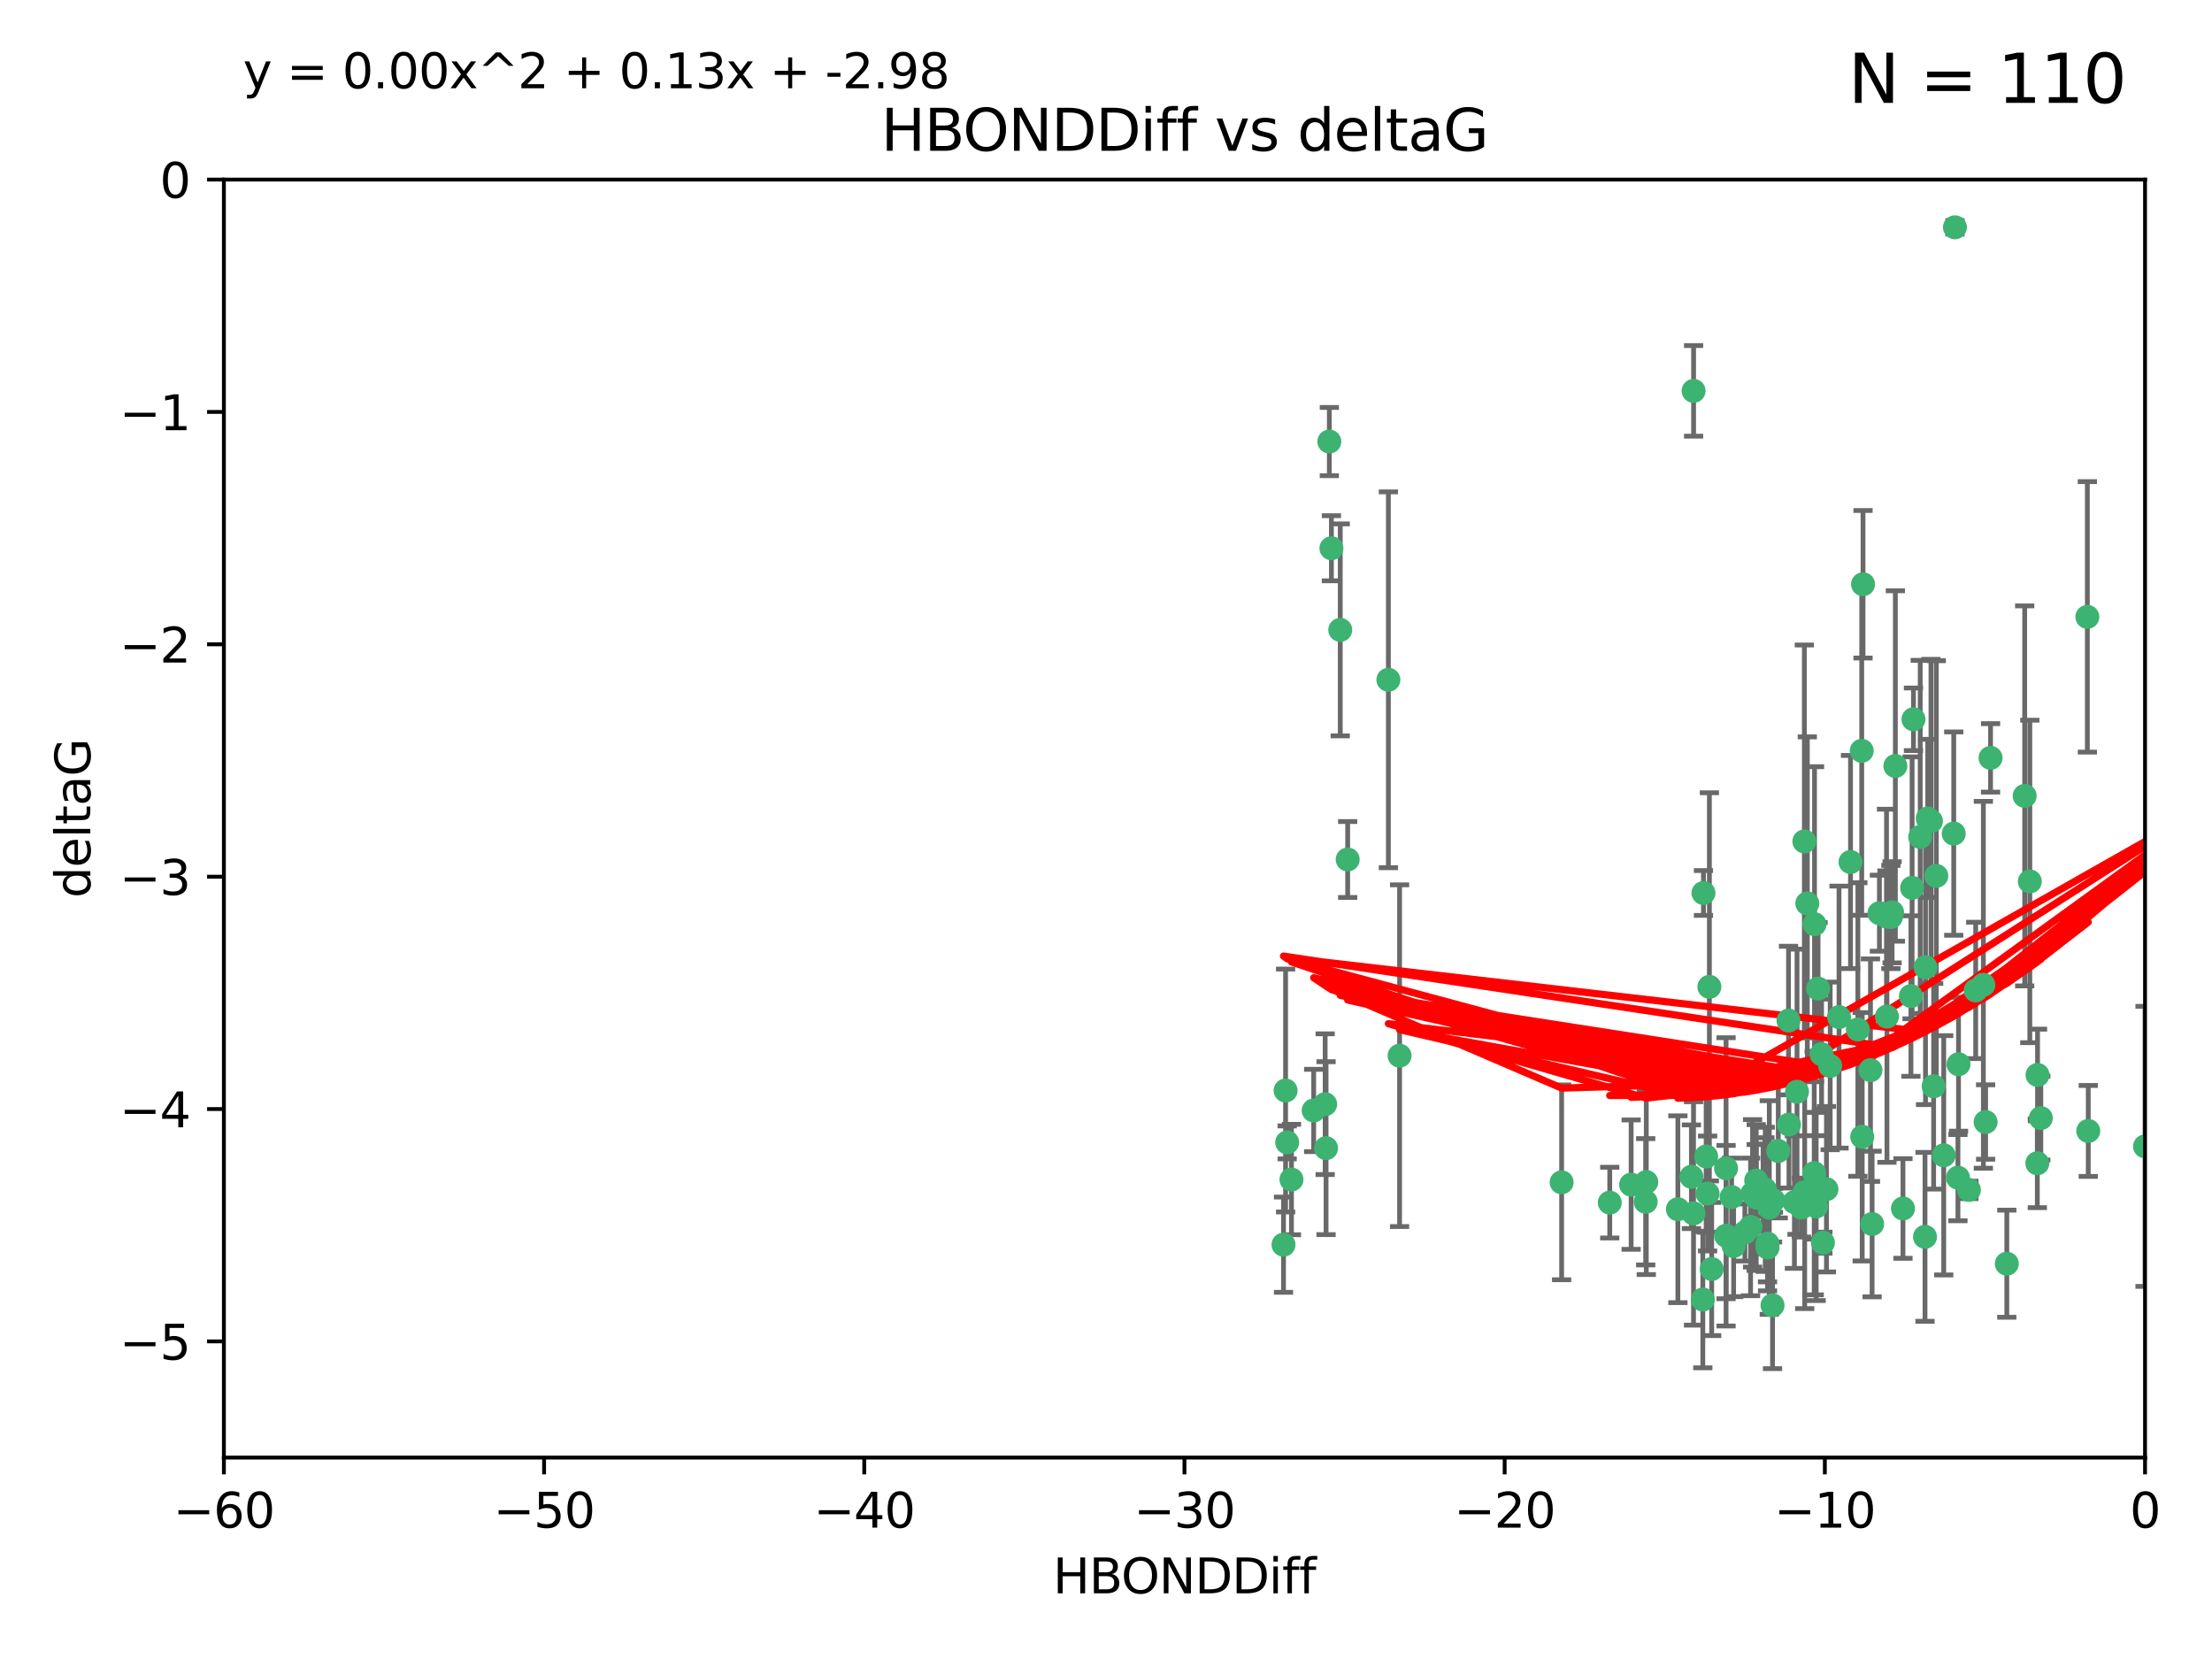 <?xml version="1.0" encoding="utf-8" standalone="no"?>
<!DOCTYPE svg PUBLIC "-//W3C//DTD SVG 1.1//EN"
  "http://www.w3.org/Graphics/SVG/1.1/DTD/svg11.dtd">
<svg xmlns:xlink="http://www.w3.org/1999/xlink" width="460.8pt" height="345.6pt" viewBox="0 0 460.8 345.6" xmlns="http://www.w3.org/2000/svg" version="1.1">
 <defs>
  <style type="text/css">*{stroke-linejoin: round; stroke-linecap: butt}</style>
 </defs>
 <g id="figure_1">
  <g id="patch_1">
   <path d="M 0 345.6 
L 460.8 345.6 
L 460.8 0 
L 0 0 
z
" style="fill: #ffffff"/>
  </g>
  <g id="axes_1">
   <g id="patch_2">
    <path d="M 46.64 303.64 
L 446.85 303.64 
L 446.85 37.411 
L 46.64 37.411 
z
" style="fill: #ffffff"/>
   </g>
   <g id="PathCollection_1">
    <defs>
     <path id="m0020d3df1b" d="M 0 1.118 
C 0.297 1.118 0.581 1 0.791 0.791 
C 1 0.581 1.118 0.297 1.118 0 
C 1.118 -0.297 1 -0.581 0.791 -0.791 
C 0.581 -1 0.297 -1.118 0 -1.118 
C -0.297 -1.118 -0.581 -1 -0.791 -0.791 
C -1 -0.581 -1.118 -0.297 -1.118 0 
C -1.118 0.297 -1 0.581 -0.791 0.791 
C -0.581 1 -0.297 1.118 0 1.118 
z
" style="stroke: #3cb371"/>
    </defs>
    <g clip-path="url(#p7042c59373)">
     <use xlink:href="#m0020d3df1b" x="389.995" y="254.983" style="fill: #3cb371; stroke: #3cb371"/>
     <use xlink:href="#m0020d3df1b" x="360.725" y="249.368" style="fill: #3cb371; stroke: #3cb371"/>
     <use xlink:href="#m0020d3df1b" x="335.341" y="250.525" style="fill: #3cb371; stroke: #3cb371"/>
     <use xlink:href="#m0020d3df1b" x="359.572" y="257.423" style="fill: #3cb371; stroke: #3cb371"/>
     <use xlink:href="#m0020d3df1b" x="356.576" y="264.361" style="fill: #3cb371; stroke: #3cb371"/>
     <use xlink:href="#m0020d3df1b" x="359.569" y="243.368" style="fill: #3cb371; stroke: #3cb371"/>
     <use xlink:href="#m0020d3df1b" x="368.21" y="259.077" style="fill: #3cb371; stroke: #3cb371"/>
     <use xlink:href="#m0020d3df1b" x="268.142" y="237.984" style="fill: #3cb371; stroke: #3cb371"/>
     <use xlink:href="#m0020d3df1b" x="368.215" y="259.88" style="fill: #3cb371; stroke: #3cb371"/>
     <use xlink:href="#m0020d3df1b" x="354.728" y="270.711" style="fill: #3cb371; stroke: #3cb371"/>
     <use xlink:href="#m0020d3df1b" x="269.035" y="245.719" style="fill: #3cb371; stroke: #3cb371"/>
     <use xlink:href="#m0020d3df1b" x="352.793" y="252.775" style="fill: #3cb371; stroke: #3cb371"/>
     <use xlink:href="#m0020d3df1b" x="352.356" y="245.136" style="fill: #3cb371; stroke: #3cb371"/>
     <use xlink:href="#m0020d3df1b" x="291.558" y="219.917" style="fill: #3cb371; stroke: #3cb371"/>
     <use xlink:href="#m0020d3df1b" x="363.484" y="256.751" style="fill: #3cb371; stroke: #3cb371"/>
     <use xlink:href="#m0020d3df1b" x="339.796" y="246.78" style="fill: #3cb371; stroke: #3cb371"/>
     <use xlink:href="#m0020d3df1b" x="398.082" y="207.495" style="fill: #3cb371; stroke: #3cb371"/>
     <use xlink:href="#m0020d3df1b" x="342.828" y="250.354" style="fill: #3cb371; stroke: #3cb371"/>
     <use xlink:href="#m0020d3df1b" x="380.484" y="247.734" style="fill: #3cb371; stroke: #3cb371"/>
     <use xlink:href="#m0020d3df1b" x="381.26" y="222.048" style="fill: #3cb371; stroke: #3cb371"/>
     <use xlink:href="#m0020d3df1b" x="370.448" y="239.771" style="fill: #3cb371; stroke: #3cb371"/>
     <use xlink:href="#m0020d3df1b" x="276.054" y="230.024" style="fill: #3cb371; stroke: #3cb371"/>
     <use xlink:href="#m0020d3df1b" x="361.144" y="259.571" style="fill: #3cb371; stroke: #3cb371"/>
     <use xlink:href="#m0020d3df1b" x="378.734" y="205.942" style="fill: #3cb371; stroke: #3cb371"/>
     <use xlink:href="#m0020d3df1b" x="289.224" y="141.609" style="fill: #3cb371; stroke: #3cb371"/>
     <use xlink:href="#m0020d3df1b" x="342.951" y="246.246" style="fill: #3cb371; stroke: #3cb371"/>
     <use xlink:href="#m0020d3df1b" x="374.353" y="227.428" style="fill: #3cb371; stroke: #3cb371"/>
     <use xlink:href="#m0020d3df1b" x="325.314" y="246.299" style="fill: #3cb371; stroke: #3cb371"/>
     <use xlink:href="#m0020d3df1b" x="276.924" y="91.985" style="fill: #3cb371; stroke: #3cb371"/>
     <use xlink:href="#m0020d3df1b" x="273.664" y="231.332" style="fill: #3cb371; stroke: #3cb371"/>
     <use xlink:href="#m0020d3df1b" x="367.664" y="247.763" style="fill: #3cb371; stroke: #3cb371"/>
     <use xlink:href="#m0020d3df1b" x="378.221" y="247.353" style="fill: #3cb371; stroke: #3cb371"/>
     <use xlink:href="#m0020d3df1b" x="276.242" y="239.185" style="fill: #3cb371; stroke: #3cb371"/>
     <use xlink:href="#m0020d3df1b" x="372.679" y="234.269" style="fill: #3cb371; stroke: #3cb371"/>
     <use xlink:href="#m0020d3df1b" x="279.2" y="131.218" style="fill: #3cb371; stroke: #3cb371"/>
     <use xlink:href="#m0020d3df1b" x="368.578" y="251.55" style="fill: #3cb371; stroke: #3cb371"/>
     <use xlink:href="#m0020d3df1b" x="373.81" y="250.426" style="fill: #3cb371; stroke: #3cb371"/>
     <use xlink:href="#m0020d3df1b" x="365.093" y="248.593" style="fill: #3cb371; stroke: #3cb371"/>
     <use xlink:href="#m0020d3df1b" x="378.34" y="251.329" style="fill: #3cb371; stroke: #3cb371"/>
     <use xlink:href="#m0020d3df1b" x="383.103" y="211.882" style="fill: #3cb371; stroke: #3cb371"/>
     <use xlink:href="#m0020d3df1b" x="277.358" y="114.211" style="fill: #3cb371; stroke: #3cb371"/>
     <use xlink:href="#m0020d3df1b" x="355.725" y="248.632" style="fill: #3cb371; stroke: #3cb371"/>
     <use xlink:href="#m0020d3df1b" x="369.251" y="271.922" style="fill: #3cb371; stroke: #3cb371"/>
     <use xlink:href="#m0020d3df1b" x="365.853" y="249.466" style="fill: #3cb371; stroke: #3cb371"/>
     <use xlink:href="#m0020d3df1b" x="377.935" y="244.387" style="fill: #3cb371; stroke: #3cb371"/>
     <use xlink:href="#m0020d3df1b" x="367.286" y="249.742" style="fill: #3cb371; stroke: #3cb371"/>
     <use xlink:href="#m0020d3df1b" x="354.865" y="186.022" style="fill: #3cb371; stroke: #3cb371"/>
     <use xlink:href="#m0020d3df1b" x="365.848" y="245.927" style="fill: #3cb371; stroke: #3cb371"/>
     <use xlink:href="#m0020d3df1b" x="410.159" y="247.876" style="fill: #3cb371; stroke: #3cb371"/>
     <use xlink:href="#m0020d3df1b" x="375.288" y="251.564" style="fill: #3cb371; stroke: #3cb371"/>
     <use xlink:href="#m0020d3df1b" x="375.948" y="248.361" style="fill: #3cb371; stroke: #3cb371"/>
     <use xlink:href="#m0020d3df1b" x="349.532" y="251.904" style="fill: #3cb371; stroke: #3cb371"/>
     <use xlink:href="#m0020d3df1b" x="355.426" y="240.908" style="fill: #3cb371; stroke: #3cb371"/>
     <use xlink:href="#m0020d3df1b" x="364.676" y="255.593" style="fill: #3cb371; stroke: #3cb371"/>
     <use xlink:href="#m0020d3df1b" x="280.746" y="179.048" style="fill: #3cb371; stroke: #3cb371"/>
     <use xlink:href="#m0020d3df1b" x="379.469" y="219.614" style="fill: #3cb371; stroke: #3cb371"/>
     <use xlink:href="#m0020d3df1b" x="379.743" y="258.871" style="fill: #3cb371; stroke: #3cb371"/>
     <use xlink:href="#m0020d3df1b" x="369.439" y="250.057" style="fill: #3cb371; stroke: #3cb371"/>
     <use xlink:href="#m0020d3df1b" x="367.734" y="249.848" style="fill: #3cb371; stroke: #3cb371"/>
     <use xlink:href="#m0020d3df1b" x="461.043" y="179.309" style="fill: #3cb371; stroke: #3cb371"/>
     <use xlink:href="#m0020d3df1b" x="352.806" y="81.428" style="fill: #3cb371; stroke: #3cb371"/>
     <use xlink:href="#m0020d3df1b" x="398.611" y="149.837" style="fill: #3cb371; stroke: #3cb371"/>
     <use xlink:href="#m0020d3df1b" x="407" y="173.656" style="fill: #3cb371; stroke: #3cb371"/>
     <use xlink:href="#m0020d3df1b" x="387.029" y="214.466" style="fill: #3cb371; stroke: #3cb371"/>
     <use xlink:href="#m0020d3df1b" x="372.579" y="212.601" style="fill: #3cb371; stroke: #3cb371"/>
     <use xlink:href="#m0020d3df1b" x="414.669" y="157.878" style="fill: #3cb371; stroke: #3cb371"/>
     <use xlink:href="#m0020d3df1b" x="403.364" y="182.467" style="fill: #3cb371; stroke: #3cb371"/>
     <use xlink:href="#m0020d3df1b" x="396.423" y="251.748" style="fill: #3cb371; stroke: #3cb371"/>
     <use xlink:href="#m0020d3df1b" x="389.655" y="222.933" style="fill: #3cb371; stroke: #3cb371"/>
     <use xlink:href="#m0020d3df1b" x="377.998" y="192.532" style="fill: #3cb371; stroke: #3cb371"/>
     <use xlink:href="#m0020d3df1b" x="385.496" y="179.572" style="fill: #3cb371; stroke: #3cb371"/>
     <use xlink:href="#m0020d3df1b" x="398.326" y="184.953" style="fill: #3cb371; stroke: #3cb371"/>
     <use xlink:href="#m0020d3df1b" x="401.584" y="170.494" style="fill: #3cb371; stroke: #3cb371"/>
     <use xlink:href="#m0020d3df1b" x="356.097" y="205.576" style="fill: #3cb371; stroke: #3cb371"/>
     <use xlink:href="#m0020d3df1b" x="391.517" y="190.233" style="fill: #3cb371; stroke: #3cb371"/>
     <use xlink:href="#m0020d3df1b" x="393.088" y="211.773" style="fill: #3cb371; stroke: #3cb371"/>
     <use xlink:href="#m0020d3df1b" x="376.497" y="188.196" style="fill: #3cb371; stroke: #3cb371"/>
     <use xlink:href="#m0020d3df1b" x="394.158" y="190.046" style="fill: #3cb371; stroke: #3cb371"/>
     <use xlink:href="#m0020d3df1b" x="267.38" y="259.29" style="fill: #3cb371; stroke: #3cb371"/>
     <use xlink:href="#m0020d3df1b" x="267.812" y="227.174" style="fill: #3cb371; stroke: #3cb371"/>
     <use xlink:href="#m0020d3df1b" x="401.014" y="257.656" style="fill: #3cb371; stroke: #3cb371"/>
     <use xlink:href="#m0020d3df1b" x="424.412" y="242.33" style="fill: #3cb371; stroke: #3cb371"/>
     <use xlink:href="#m0020d3df1b" x="402.257" y="171.05" style="fill: #3cb371; stroke: #3cb371"/>
     <use xlink:href="#m0020d3df1b" x="411.573" y="206.323" style="fill: #3cb371; stroke: #3cb371"/>
     <use xlink:href="#m0020d3df1b" x="400.017" y="174.342" style="fill: #3cb371; stroke: #3cb371"/>
     <use xlink:href="#m0020d3df1b" x="388.103" y="121.711" style="fill: #3cb371; stroke: #3cb371"/>
     <use xlink:href="#m0020d3df1b" x="434.833" y="128.506" style="fill: #3cb371; stroke: #3cb371"/>
     <use xlink:href="#m0020d3df1b" x="401.118" y="201.481" style="fill: #3cb371; stroke: #3cb371"/>
     <use xlink:href="#m0020d3df1b" x="459.389" y="152.625" style="fill: #3cb371; stroke: #3cb371"/>
     <use xlink:href="#m0020d3df1b" x="387.832" y="156.408" style="fill: #3cb371; stroke: #3cb371"/>
     <use xlink:href="#m0020d3df1b" x="392.998" y="190.942" style="fill: #3cb371; stroke: #3cb371"/>
     <use xlink:href="#m0020d3df1b" x="425.141" y="232.917" style="fill: #3cb371; stroke: #3cb371"/>
     <use xlink:href="#m0020d3df1b" x="407.994" y="221.702" style="fill: #3cb371; stroke: #3cb371"/>
     <use xlink:href="#m0020d3df1b" x="407.876" y="245.331" style="fill: #3cb371; stroke: #3cb371"/>
     <use xlink:href="#m0020d3df1b" x="422.847" y="183.618" style="fill: #3cb371; stroke: #3cb371"/>
     <use xlink:href="#m0020d3df1b" x="435.023" y="235.595" style="fill: #3cb371; stroke: #3cb371"/>
     <use xlink:href="#m0020d3df1b" x="421.78" y="165.798" style="fill: #3cb371; stroke: #3cb371"/>
     <use xlink:href="#m0020d3df1b" x="451.256" y="238.5" style="fill: #3cb371; stroke: #3cb371"/>
     <use xlink:href="#m0020d3df1b" x="402.812" y="226.292" style="fill: #3cb371; stroke: #3cb371"/>
     <use xlink:href="#m0020d3df1b" x="407.25" y="47.35" style="fill: #3cb371; stroke: #3cb371"/>
     <use xlink:href="#m0020d3df1b" x="375.881" y="175.282" style="fill: #3cb371; stroke: #3cb371"/>
     <use xlink:href="#m0020d3df1b" x="413.172" y="205.151" style="fill: #3cb371; stroke: #3cb371"/>
     <use xlink:href="#m0020d3df1b" x="446.85" y="238.81" style="fill: #3cb371; stroke: #3cb371"/>
     <use xlink:href="#m0020d3df1b" x="393.906" y="191.03" style="fill: #3cb371; stroke: #3cb371"/>
     <use xlink:href="#m0020d3df1b" x="404.915" y="240.671" style="fill: #3cb371; stroke: #3cb371"/>
     <use xlink:href="#m0020d3df1b" x="387.931" y="236.811" style="fill: #3cb371; stroke: #3cb371"/>
     <use xlink:href="#m0020d3df1b" x="418.055" y="263.255" style="fill: #3cb371; stroke: #3cb371"/>
     <use xlink:href="#m0020d3df1b" x="424.454" y="223.93" style="fill: #3cb371; stroke: #3cb371"/>
     <use xlink:href="#m0020d3df1b" x="413.641" y="233.736" style="fill: #3cb371; stroke: #3cb371"/>
     <use xlink:href="#m0020d3df1b" x="394.839" y="159.571" style="fill: #3cb371; stroke: #3cb371"/>
    </g>
   </g>
   <g id="matplotlib.axis_1">
    <g id="xtick_1">
     <g id="line2d_1">
      <defs>
       <path id="mf063e10b40" d="M 0 0 
L 0 3.5 
" style="stroke: #000000; stroke-width: 0.8"/>
      </defs>
      <g>
       <use xlink:href="#mf063e10b40" x="46.64" y="303.64" style="stroke: #000000; stroke-width: 0.8"/>
      </g>
     </g>
     <g id="text_1">
      <!-- −60 -->
      <g transform="translate(36.088 318.238)scale(0.1 -0.1)">
       <defs>
        <path id="DejaVuSans-2212" d="M 678 2272 
L 4684 2272 
L 4684 1741 
L 678 1741 
L 678 2272 
z
" transform="scale(0.016)"/>
        <path id="DejaVuSans-36" d="M 2113 2584 
Q 1688 2584 1439 2293 
Q 1191 2003 1191 1497 
Q 1191 994 1439 701 
Q 1688 409 2113 409 
Q 2538 409 2786 701 
Q 3034 994 3034 1497 
Q 3034 2003 2786 2293 
Q 2538 2584 2113 2584 
z
M 3366 4563 
L 3366 3988 
Q 3128 4100 2886 4159 
Q 2644 4219 2406 4219 
Q 1781 4219 1451 3797 
Q 1122 3375 1075 2522 
Q 1259 2794 1537 2939 
Q 1816 3084 2150 3084 
Q 2853 3084 3261 2657 
Q 3669 2231 3669 1497 
Q 3669 778 3244 343 
Q 2819 -91 2113 -91 
Q 1303 -91 875 529 
Q 447 1150 447 2328 
Q 447 3434 972 4092 
Q 1497 4750 2381 4750 
Q 2619 4750 2861 4703 
Q 3103 4656 3366 4563 
z
" transform="scale(0.016)"/>
        <path id="DejaVuSans-30" d="M 2034 4250 
Q 1547 4250 1301 3770 
Q 1056 3291 1056 2328 
Q 1056 1369 1301 889 
Q 1547 409 2034 409 
Q 2525 409 2770 889 
Q 3016 1369 3016 2328 
Q 3016 3291 2770 3770 
Q 2525 4250 2034 4250 
z
M 2034 4750 
Q 2819 4750 3233 4129 
Q 3647 3509 3647 2328 
Q 3647 1150 3233 529 
Q 2819 -91 2034 -91 
Q 1250 -91 836 529 
Q 422 1150 422 2328 
Q 422 3509 836 4129 
Q 1250 4750 2034 4750 
z
" transform="scale(0.016)"/>
       </defs>
       <use xlink:href="#DejaVuSans-2212"/>
       <use xlink:href="#DejaVuSans-36" x="83.789"/>
       <use xlink:href="#DejaVuSans-30" x="147.412"/>
      </g>
     </g>
    </g>
    <g id="xtick_2">
     <g id="line2d_2">
      <g>
       <use xlink:href="#mf063e10b40" x="113.342" y="303.64" style="stroke: #000000; stroke-width: 0.8"/>
      </g>
     </g>
     <g id="text_2">
      <!-- −50 -->
      <g transform="translate(102.789 318.238)scale(0.1 -0.1)">
       <defs>
        <path id="DejaVuSans-35" d="M 691 4666 
L 3169 4666 
L 3169 4134 
L 1269 4134 
L 1269 2991 
Q 1406 3038 1543 3061 
Q 1681 3084 1819 3084 
Q 2600 3084 3056 2656 
Q 3513 2228 3513 1497 
Q 3513 744 3044 326 
Q 2575 -91 1722 -91 
Q 1428 -91 1123 -41 
Q 819 9 494 109 
L 494 744 
Q 775 591 1075 516 
Q 1375 441 1709 441 
Q 2250 441 2565 725 
Q 2881 1009 2881 1497 
Q 2881 1984 2565 2268 
Q 2250 2553 1709 2553 
Q 1456 2553 1204 2497 
Q 953 2441 691 2322 
L 691 4666 
z
" transform="scale(0.016)"/>
       </defs>
       <use xlink:href="#DejaVuSans-2212"/>
       <use xlink:href="#DejaVuSans-35" x="83.789"/>
       <use xlink:href="#DejaVuSans-30" x="147.412"/>
      </g>
     </g>
    </g>
    <g id="xtick_3">
     <g id="line2d_3">
      <g>
       <use xlink:href="#mf063e10b40" x="180.043" y="303.64" style="stroke: #000000; stroke-width: 0.8"/>
      </g>
     </g>
     <g id="text_3">
      <!-- −40 -->
      <g transform="translate(169.491 318.238)scale(0.1 -0.1)">
       <defs>
        <path id="DejaVuSans-34" d="M 2419 4116 
L 825 1625 
L 2419 1625 
L 2419 4116 
z
M 2253 4666 
L 3047 4666 
L 3047 1625 
L 3713 1625 
L 3713 1100 
L 3047 1100 
L 3047 0 
L 2419 0 
L 2419 1100 
L 313 1100 
L 313 1709 
L 2253 4666 
z
" transform="scale(0.016)"/>
       </defs>
       <use xlink:href="#DejaVuSans-2212"/>
       <use xlink:href="#DejaVuSans-34" x="83.789"/>
       <use xlink:href="#DejaVuSans-30" x="147.412"/>
      </g>
     </g>
    </g>
    <g id="xtick_4">
     <g id="line2d_4">
      <g>
       <use xlink:href="#mf063e10b40" x="246.745" y="303.64" style="stroke: #000000; stroke-width: 0.8"/>
      </g>
     </g>
     <g id="text_4">
      <!-- −30 -->
      <g transform="translate(236.193 318.238)scale(0.1 -0.1)">
       <defs>
        <path id="DejaVuSans-33" d="M 2597 2516 
Q 3050 2419 3304 2112 
Q 3559 1806 3559 1356 
Q 3559 666 3084 287 
Q 2609 -91 1734 -91 
Q 1441 -91 1130 -33 
Q 819 25 488 141 
L 488 750 
Q 750 597 1062 519 
Q 1375 441 1716 441 
Q 2309 441 2620 675 
Q 2931 909 2931 1356 
Q 2931 1769 2642 2001 
Q 2353 2234 1838 2234 
L 1294 2234 
L 1294 2753 
L 1863 2753 
Q 2328 2753 2575 2939 
Q 2822 3125 2822 3475 
Q 2822 3834 2567 4026 
Q 2313 4219 1838 4219 
Q 1578 4219 1281 4162 
Q 984 4106 628 3988 
L 628 4550 
Q 988 4650 1302 4700 
Q 1616 4750 1894 4750 
Q 2613 4750 3031 4423 
Q 3450 4097 3450 3541 
Q 3450 3153 3228 2886 
Q 3006 2619 2597 2516 
z
" transform="scale(0.016)"/>
       </defs>
       <use xlink:href="#DejaVuSans-2212"/>
       <use xlink:href="#DejaVuSans-33" x="83.789"/>
       <use xlink:href="#DejaVuSans-30" x="147.412"/>
      </g>
     </g>
    </g>
    <g id="xtick_5">
     <g id="line2d_5">
      <g>
       <use xlink:href="#mf063e10b40" x="313.447" y="303.64" style="stroke: #000000; stroke-width: 0.8"/>
      </g>
     </g>
     <g id="text_5">
      <!-- −20 -->
      <g transform="translate(302.894 318.238)scale(0.1 -0.1)">
       <defs>
        <path id="DejaVuSans-32" d="M 1228 531 
L 3431 531 
L 3431 0 
L 469 0 
L 469 531 
Q 828 903 1448 1529 
Q 2069 2156 2228 2338 
Q 2531 2678 2651 2914 
Q 2772 3150 2772 3378 
Q 2772 3750 2511 3984 
Q 2250 4219 1831 4219 
Q 1534 4219 1204 4116 
Q 875 4013 500 3803 
L 500 4441 
Q 881 4594 1212 4672 
Q 1544 4750 1819 4750 
Q 2544 4750 2975 4387 
Q 3406 4025 3406 3419 
Q 3406 3131 3298 2873 
Q 3191 2616 2906 2266 
Q 2828 2175 2409 1742 
Q 1991 1309 1228 531 
z
" transform="scale(0.016)"/>
       </defs>
       <use xlink:href="#DejaVuSans-2212"/>
       <use xlink:href="#DejaVuSans-32" x="83.789"/>
       <use xlink:href="#DejaVuSans-30" x="147.412"/>
      </g>
     </g>
    </g>
    <g id="xtick_6">
     <g id="line2d_6">
      <g>
       <use xlink:href="#mf063e10b40" x="380.148" y="303.64" style="stroke: #000000; stroke-width: 0.8"/>
      </g>
     </g>
     <g id="text_6">
      <!-- −10 -->
      <g transform="translate(369.596 318.238)scale(0.1 -0.1)">
       <defs>
        <path id="DejaVuSans-31" d="M 794 531 
L 1825 531 
L 1825 4091 
L 703 3866 
L 703 4441 
L 1819 4666 
L 2450 4666 
L 2450 531 
L 3481 531 
L 3481 0 
L 794 0 
L 794 531 
z
" transform="scale(0.016)"/>
       </defs>
       <use xlink:href="#DejaVuSans-2212"/>
       <use xlink:href="#DejaVuSans-31" x="83.789"/>
       <use xlink:href="#DejaVuSans-30" x="147.412"/>
      </g>
     </g>
    </g>
    <g id="xtick_7">
     <g id="line2d_7">
      <g>
       <use xlink:href="#mf063e10b40" x="446.85" y="303.64" style="stroke: #000000; stroke-width: 0.8"/>
      </g>
     </g>
     <g id="text_7">
      <!-- 0 -->
      <g transform="translate(443.669 318.238)scale(0.1 -0.1)">
       <use xlink:href="#DejaVuSans-30"/>
      </g>
     </g>
    </g>
    <g id="text_8">
     <!-- HBONDDiff -->
     <g transform="translate(219.356 331.917)scale(0.1 -0.1)">
      <defs>
       <path id="DejaVuSans-48" d="M 628 4666 
L 1259 4666 
L 1259 2753 
L 3553 2753 
L 3553 4666 
L 4184 4666 
L 4184 0 
L 3553 0 
L 3553 2222 
L 1259 2222 
L 1259 0 
L 628 0 
L 628 4666 
z
" transform="scale(0.016)"/>
       <path id="DejaVuSans-42" d="M 1259 2228 
L 1259 519 
L 2272 519 
Q 2781 519 3026 730 
Q 3272 941 3272 1375 
Q 3272 1813 3026 2020 
Q 2781 2228 2272 2228 
L 1259 2228 
z
M 1259 4147 
L 1259 2741 
L 2194 2741 
Q 2656 2741 2882 2914 
Q 3109 3088 3109 3444 
Q 3109 3797 2882 3972 
Q 2656 4147 2194 4147 
L 1259 4147 
z
M 628 4666 
L 2241 4666 
Q 2963 4666 3353 4366 
Q 3744 4066 3744 3513 
Q 3744 3084 3544 2831 
Q 3344 2578 2956 2516 
Q 3422 2416 3680 2098 
Q 3938 1781 3938 1306 
Q 3938 681 3513 340 
Q 3088 0 2303 0 
L 628 0 
L 628 4666 
z
" transform="scale(0.016)"/>
       <path id="DejaVuSans-4f" d="M 2522 4238 
Q 1834 4238 1429 3725 
Q 1025 3213 1025 2328 
Q 1025 1447 1429 934 
Q 1834 422 2522 422 
Q 3209 422 3611 934 
Q 4013 1447 4013 2328 
Q 4013 3213 3611 3725 
Q 3209 4238 2522 4238 
z
M 2522 4750 
Q 3503 4750 4090 4092 
Q 4678 3434 4678 2328 
Q 4678 1225 4090 567 
Q 3503 -91 2522 -91 
Q 1538 -91 948 565 
Q 359 1222 359 2328 
Q 359 3434 948 4092 
Q 1538 4750 2522 4750 
z
" transform="scale(0.016)"/>
       <path id="DejaVuSans-4e" d="M 628 4666 
L 1478 4666 
L 3547 763 
L 3547 4666 
L 4159 4666 
L 4159 0 
L 3309 0 
L 1241 3903 
L 1241 0 
L 628 0 
L 628 4666 
z
" transform="scale(0.016)"/>
       <path id="DejaVuSans-44" d="M 1259 4147 
L 1259 519 
L 2022 519 
Q 2988 519 3436 956 
Q 3884 1394 3884 2338 
Q 3884 3275 3436 3711 
Q 2988 4147 2022 4147 
L 1259 4147 
z
M 628 4666 
L 1925 4666 
Q 3281 4666 3915 4102 
Q 4550 3538 4550 2338 
Q 4550 1131 3912 565 
Q 3275 0 1925 0 
L 628 0 
L 628 4666 
z
" transform="scale(0.016)"/>
       <path id="DejaVuSans-69" d="M 603 3500 
L 1178 3500 
L 1178 0 
L 603 0 
L 603 3500 
z
M 603 4863 
L 1178 4863 
L 1178 4134 
L 603 4134 
L 603 4863 
z
" transform="scale(0.016)"/>
       <path id="DejaVuSans-66" d="M 2375 4863 
L 2375 4384 
L 1825 4384 
Q 1516 4384 1395 4259 
Q 1275 4134 1275 3809 
L 1275 3500 
L 2222 3500 
L 2222 3053 
L 1275 3053 
L 1275 0 
L 697 0 
L 697 3053 
L 147 3053 
L 147 3500 
L 697 3500 
L 697 3744 
Q 697 4328 969 4595 
Q 1241 4863 1831 4863 
L 2375 4863 
z
" transform="scale(0.016)"/>
      </defs>
      <use xlink:href="#DejaVuSans-48"/>
      <use xlink:href="#DejaVuSans-42" x="75.195"/>
      <use xlink:href="#DejaVuSans-4f" x="142.049"/>
      <use xlink:href="#DejaVuSans-4e" x="220.76"/>
      <use xlink:href="#DejaVuSans-44" x="295.564"/>
      <use xlink:href="#DejaVuSans-44" x="372.566"/>
      <use xlink:href="#DejaVuSans-69" x="449.568"/>
      <use xlink:href="#DejaVuSans-66" x="477.352"/>
      <use xlink:href="#DejaVuSans-66" x="512.557"/>
     </g>
    </g>
   </g>
   <g id="matplotlib.axis_2">
    <g id="ytick_1">
     <g id="line2d_8">
      <defs>
       <path id="m90d68c8c0d" d="M 0 0 
L -3.5 0 
" style="stroke: #000000; stroke-width: 0.8"/>
      </defs>
      <g>
       <use xlink:href="#m90d68c8c0d" x="46.64" y="279.437" style="stroke: #000000; stroke-width: 0.8"/>
      </g>
     </g>
     <g id="text_9">
      <!-- −5 -->
      <g transform="translate(24.898 283.237)scale(0.1 -0.1)">
       <use xlink:href="#DejaVuSans-2212"/>
       <use xlink:href="#DejaVuSans-35" x="83.789"/>
      </g>
     </g>
    </g>
    <g id="ytick_2">
     <g id="line2d_9">
      <g>
       <use xlink:href="#m90d68c8c0d" x="46.64" y="231.032" style="stroke: #000000; stroke-width: 0.8"/>
      </g>
     </g>
     <g id="text_10">
      <!-- −4 -->
      <g transform="translate(24.898 234.831)scale(0.1 -0.1)">
       <use xlink:href="#DejaVuSans-2212"/>
       <use xlink:href="#DejaVuSans-34" x="83.789"/>
      </g>
     </g>
    </g>
    <g id="ytick_3">
     <g id="line2d_10">
      <g>
       <use xlink:href="#m90d68c8c0d" x="46.64" y="182.627" style="stroke: #000000; stroke-width: 0.8"/>
      </g>
     </g>
     <g id="text_11">
      <!-- −3 -->
      <g transform="translate(24.898 186.426)scale(0.1 -0.1)">
       <use xlink:href="#DejaVuSans-2212"/>
       <use xlink:href="#DejaVuSans-33" x="83.789"/>
      </g>
     </g>
    </g>
    <g id="ytick_4">
     <g id="line2d_11">
      <g>
       <use xlink:href="#m90d68c8c0d" x="46.64" y="134.222" style="stroke: #000000; stroke-width: 0.8"/>
      </g>
     </g>
     <g id="text_12">
      <!-- −2 -->
      <g transform="translate(24.898 138.021)scale(0.1 -0.1)">
       <use xlink:href="#DejaVuSans-2212"/>
       <use xlink:href="#DejaVuSans-32" x="83.789"/>
      </g>
     </g>
    </g>
    <g id="ytick_5">
     <g id="line2d_12">
      <g>
       <use xlink:href="#m90d68c8c0d" x="46.64" y="85.816" style="stroke: #000000; stroke-width: 0.8"/>
      </g>
     </g>
     <g id="text_13">
      <!-- −1 -->
      <g transform="translate(24.898 89.616)scale(0.1 -0.1)">
       <use xlink:href="#DejaVuSans-2212"/>
       <use xlink:href="#DejaVuSans-31" x="83.789"/>
      </g>
     </g>
    </g>
    <g id="ytick_6">
     <g id="line2d_13">
      <g>
       <use xlink:href="#m90d68c8c0d" x="46.64" y="37.411" style="stroke: #000000; stroke-width: 0.8"/>
      </g>
     </g>
     <g id="text_14">
      <!-- 0 -->
      <g transform="translate(33.278 41.21)scale(0.1 -0.1)">
       <use xlink:href="#DejaVuSans-30"/>
      </g>
     </g>
    </g>
    <g id="text_15">
     <!-- deltaG -->
     <g transform="translate(18.818 187.064)rotate(-90)scale(0.1 -0.1)">
      <defs>
       <path id="DejaVuSans-64" d="M 2906 2969 
L 2906 4863 
L 3481 4863 
L 3481 0 
L 2906 0 
L 2906 525 
Q 2725 213 2448 61 
Q 2172 -91 1784 -91 
Q 1150 -91 751 415 
Q 353 922 353 1747 
Q 353 2572 751 3078 
Q 1150 3584 1784 3584 
Q 2172 3584 2448 3432 
Q 2725 3281 2906 2969 
z
M 947 1747 
Q 947 1113 1208 752 
Q 1469 391 1925 391 
Q 2381 391 2643 752 
Q 2906 1113 2906 1747 
Q 2906 2381 2643 2742 
Q 2381 3103 1925 3103 
Q 1469 3103 1208 2742 
Q 947 2381 947 1747 
z
" transform="scale(0.016)"/>
       <path id="DejaVuSans-65" d="M 3597 1894 
L 3597 1613 
L 953 1613 
Q 991 1019 1311 708 
Q 1631 397 2203 397 
Q 2534 397 2845 478 
Q 3156 559 3463 722 
L 3463 178 
Q 3153 47 2828 -22 
Q 2503 -91 2169 -91 
Q 1331 -91 842 396 
Q 353 884 353 1716 
Q 353 2575 817 3079 
Q 1281 3584 2069 3584 
Q 2775 3584 3186 3129 
Q 3597 2675 3597 1894 
z
M 3022 2063 
Q 3016 2534 2758 2815 
Q 2500 3097 2075 3097 
Q 1594 3097 1305 2825 
Q 1016 2553 972 2059 
L 3022 2063 
z
" transform="scale(0.016)"/>
       <path id="DejaVuSans-6c" d="M 603 4863 
L 1178 4863 
L 1178 0 
L 603 0 
L 603 4863 
z
" transform="scale(0.016)"/>
       <path id="DejaVuSans-74" d="M 1172 4494 
L 1172 3500 
L 2356 3500 
L 2356 3053 
L 1172 3053 
L 1172 1153 
Q 1172 725 1289 603 
Q 1406 481 1766 481 
L 2356 481 
L 2356 0 
L 1766 0 
Q 1100 0 847 248 
Q 594 497 594 1153 
L 594 3053 
L 172 3053 
L 172 3500 
L 594 3500 
L 594 4494 
L 1172 4494 
z
" transform="scale(0.016)"/>
       <path id="DejaVuSans-61" d="M 2194 1759 
Q 1497 1759 1228 1600 
Q 959 1441 959 1056 
Q 959 750 1161 570 
Q 1363 391 1709 391 
Q 2188 391 2477 730 
Q 2766 1069 2766 1631 
L 2766 1759 
L 2194 1759 
z
M 3341 1997 
L 3341 0 
L 2766 0 
L 2766 531 
Q 2569 213 2275 61 
Q 1981 -91 1556 -91 
Q 1019 -91 701 211 
Q 384 513 384 1019 
Q 384 1609 779 1909 
Q 1175 2209 1959 2209 
L 2766 2209 
L 2766 2266 
Q 2766 2663 2505 2880 
Q 2244 3097 1772 3097 
Q 1472 3097 1187 3025 
Q 903 2953 641 2809 
L 641 3341 
Q 956 3463 1253 3523 
Q 1550 3584 1831 3584 
Q 2591 3584 2966 3190 
Q 3341 2797 3341 1997 
z
" transform="scale(0.016)"/>
       <path id="DejaVuSans-47" d="M 3809 666 
L 3809 1919 
L 2778 1919 
L 2778 2438 
L 4434 2438 
L 4434 434 
Q 4069 175 3628 42 
Q 3188 -91 2688 -91 
Q 1594 -91 976 548 
Q 359 1188 359 2328 
Q 359 3472 976 4111 
Q 1594 4750 2688 4750 
Q 3144 4750 3555 4637 
Q 3966 4525 4313 4306 
L 4313 3634 
Q 3963 3931 3569 4081 
Q 3175 4231 2741 4231 
Q 1884 4231 1454 3753 
Q 1025 3275 1025 2328 
Q 1025 1384 1454 906 
Q 1884 428 2741 428 
Q 3075 428 3337 486 
Q 3600 544 3809 666 
z
" transform="scale(0.016)"/>
      </defs>
      <use xlink:href="#DejaVuSans-64"/>
      <use xlink:href="#DejaVuSans-65" x="63.477"/>
      <use xlink:href="#DejaVuSans-6c" x="125"/>
      <use xlink:href="#DejaVuSans-74" x="152.783"/>
      <use xlink:href="#DejaVuSans-61" x="191.992"/>
      <use xlink:href="#DejaVuSans-47" x="253.271"/>
     </g>
    </g>
   </g>
   <g id="LineCollection_1">
    <path d="M 389.995 270.155 
L 389.995 239.811 
" clip-path="url(#p7042c59373)" style="fill: none; stroke: #696969"/>
    <path d="M 360.725 257.476 
L 360.725 241.26 
" clip-path="url(#p7042c59373)" style="fill: none; stroke: #696969"/>
    <path d="M 335.341 257.892 
L 335.341 243.157 
" clip-path="url(#p7042c59373)" style="fill: none; stroke: #696969"/>
    <path d="M 359.572 276.229 
L 359.572 238.617 
" clip-path="url(#p7042c59373)" style="fill: none; stroke: #696969"/>
    <path d="M 356.576 278.232 
L 356.576 250.491 
" clip-path="url(#p7042c59373)" style="fill: none; stroke: #696969"/>
    <path d="M 359.569 270.554 
L 359.569 216.181 
" clip-path="url(#p7042c59373)" style="fill: none; stroke: #696969"/>
    <path d="M 368.21 267.033 
L 368.21 251.122 
" clip-path="url(#p7042c59373)" style="fill: none; stroke: #696969"/>
    <path d="M 268.142 241.415 
L 268.142 234.553 
" clip-path="url(#p7042c59373)" style="fill: none; stroke: #696969"/>
    <path d="M 368.215 268.904 
L 368.215 250.857 
" clip-path="url(#p7042c59373)" style="fill: none; stroke: #696969"/>
    <path d="M 354.728 284.942 
L 354.728 256.479 
" clip-path="url(#p7042c59373)" style="fill: none; stroke: #696969"/>
    <path d="M 269.035 257.222 
L 269.035 234.216 
" clip-path="url(#p7042c59373)" style="fill: none; stroke: #696969"/>
    <path d="M 352.793 276.048 
L 352.793 229.502 
" clip-path="url(#p7042c59373)" style="fill: none; stroke: #696969"/>
    <path d="M 352.356 255.934 
L 352.356 234.337 
" clip-path="url(#p7042c59373)" style="fill: none; stroke: #696969"/>
    <path d="M 291.558 255.508 
L 291.558 184.325 
" clip-path="url(#p7042c59373)" style="fill: none; stroke: #696969"/>
    <path d="M 363.484 262.697 
L 363.484 250.804 
" clip-path="url(#p7042c59373)" style="fill: none; stroke: #696969"/>
    <path d="M 339.796 260.254 
L 339.796 233.306 
" clip-path="url(#p7042c59373)" style="fill: none; stroke: #696969"/>
    <path d="M 398.082 224.214 
L 398.082 190.775 
" clip-path="url(#p7042c59373)" style="fill: none; stroke: #696969"/>
    <path d="M 342.828 263.512 
L 342.828 237.195 
" clip-path="url(#p7042c59373)" style="fill: none; stroke: #696969"/>
    <path d="M 380.484 264.964 
L 380.484 230.503 
" clip-path="url(#p7042c59373)" style="fill: none; stroke: #696969"/>
    <path d="M 381.26 239.508 
L 381.26 204.588 
" clip-path="url(#p7042c59373)" style="fill: none; stroke: #696969"/>
    <path d="M 370.448 253.716 
L 370.448 225.827 
" clip-path="url(#p7042c59373)" style="fill: none; stroke: #696969"/>
    <path d="M 276.054 244.68 
L 276.054 215.367 
" clip-path="url(#p7042c59373)" style="fill: none; stroke: #696969"/>
    <path d="M 361.144 270.116 
L 361.144 249.026 
" clip-path="url(#p7042c59373)" style="fill: none; stroke: #696969"/>
    <path d="M 378.734 219.695 
L 378.734 192.189 
" clip-path="url(#p7042c59373)" style="fill: none; stroke: #696969"/>
    <path d="M 289.224 180.758 
L 289.224 102.46 
" clip-path="url(#p7042c59373)" style="fill: none; stroke: #696969"/>
    <path d="M 342.951 265.512 
L 342.951 226.981 
" clip-path="url(#p7042c59373)" style="fill: none; stroke: #696969"/>
    <path d="M 374.353 257.131 
L 374.353 197.725 
" clip-path="url(#p7042c59373)" style="fill: none; stroke: #696969"/>
    <path d="M 325.314 266.591 
L 325.314 226.008 
" clip-path="url(#p7042c59373)" style="fill: none; stroke: #696969"/>
    <path d="M 276.924 99.095 
L 276.924 84.876 
" clip-path="url(#p7042c59373)" style="fill: none; stroke: #696969"/>
    <path d="M 273.664 239.908 
L 273.664 222.755 
" clip-path="url(#p7042c59373)" style="fill: none; stroke: #696969"/>
    <path d="M 367.664 258.514 
L 367.664 237.011 
" clip-path="url(#p7042c59373)" style="fill: none; stroke: #696969"/>
    <path d="M 378.221 258.126 
L 378.221 236.58 
" clip-path="url(#p7042c59373)" style="fill: none; stroke: #696969"/>
    <path d="M 276.242 257.197 
L 276.242 221.173 
" clip-path="url(#p7042c59373)" style="fill: none; stroke: #696969"/>
    <path d="M 372.679 247.487 
L 372.679 221.052 
" clip-path="url(#p7042c59373)" style="fill: none; stroke: #696969"/>
    <path d="M 279.2 153.297 
L 279.2 109.139 
" clip-path="url(#p7042c59373)" style="fill: none; stroke: #696969"/>
    <path d="M 368.578 273.8 
L 368.578 229.299 
" clip-path="url(#p7042c59373)" style="fill: none; stroke: #696969"/>
    <path d="M 373.81 264.226 
L 373.81 236.626 
" clip-path="url(#p7042c59373)" style="fill: none; stroke: #696969"/>
    <path d="M 365.093 263.956 
L 365.093 233.23 
" clip-path="url(#p7042c59373)" style="fill: none; stroke: #696969"/>
    <path d="M 378.34 270.93 
L 378.34 231.728 
" clip-path="url(#p7042c59373)" style="fill: none; stroke: #696969"/>
    <path d="M 383.103 239.166 
L 383.103 184.597 
" clip-path="url(#p7042c59373)" style="fill: none; stroke: #696969"/>
    <path d="M 277.358 120.995 
L 277.358 107.427 
" clip-path="url(#p7042c59373)" style="fill: none; stroke: #696969"/>
    <path d="M 355.725 260.598 
L 355.725 236.665 
" clip-path="url(#p7042c59373)" style="fill: none; stroke: #696969"/>
    <path d="M 369.251 285.112 
L 369.251 258.731 
" clip-path="url(#p7042c59373)" style="fill: none; stroke: #696969"/>
    <path d="M 365.853 264.652 
L 365.853 234.281 
" clip-path="url(#p7042c59373)" style="fill: none; stroke: #696969"/>
    <path d="M 377.935 269.744 
L 377.935 219.03 
" clip-path="url(#p7042c59373)" style="fill: none; stroke: #696969"/>
    <path d="M 367.286 261.161 
L 367.286 238.322 
" clip-path="url(#p7042c59373)" style="fill: none; stroke: #696969"/>
    <path d="M 354.865 190.691 
L 354.865 181.352 
" clip-path="url(#p7042c59373)" style="fill: none; stroke: #696969"/>
    <path d="M 365.848 253.43 
L 365.848 238.424 
" clip-path="url(#p7042c59373)" style="fill: none; stroke: #696969"/>
    <path d="M 410.159 249.693 
L 410.159 246.059 
" clip-path="url(#p7042c59373)" style="fill: none; stroke: #696969"/>
    <path d="M 375.288 257.702 
L 375.288 245.427 
" clip-path="url(#p7042c59373)" style="fill: none; stroke: #696969"/>
    <path d="M 375.948 272.603 
L 375.948 224.118 
" clip-path="url(#p7042c59373)" style="fill: none; stroke: #696969"/>
    <path d="M 349.532 271.363 
L 349.532 232.446 
" clip-path="url(#p7042c59373)" style="fill: none; stroke: #696969"/>
    <path d="M 355.426 256.695 
L 355.426 225.122 
" clip-path="url(#p7042c59373)" style="fill: none; stroke: #696969"/>
    <path d="M 364.676 269.927 
L 364.676 241.26 
" clip-path="url(#p7042c59373)" style="fill: none; stroke: #696969"/>
    <path d="M 280.746 186.957 
L 280.746 171.14 
" clip-path="url(#p7042c59373)" style="fill: none; stroke: #696969"/>
    <path d="M 379.469 231.097 
L 379.469 208.132 
" clip-path="url(#p7042c59373)" style="fill: none; stroke: #696969"/>
    <path d="M 379.743 261.063 
L 379.743 256.678 
" clip-path="url(#p7042c59373)" style="fill: none; stroke: #696969"/>
    <path d="M 369.439 252.54 
L 369.439 247.575 
" clip-path="url(#p7042c59373)" style="fill: none; stroke: #696969"/>
    <path d="M 367.734 264.863 
L 367.734 234.833 
" clip-path="url(#p7042c59373)" style="fill: none; stroke: #696969"/>
    <path d="M 461.043 205.29 
L 461.043 153.329 
" clip-path="url(#p7042c59373)" style="fill: none; stroke: #696969"/>
    <path d="M 352.806 90.862 
L 352.806 71.993 
" clip-path="url(#p7042c59373)" style="fill: none; stroke: #696969"/>
    <path d="M 398.611 156.355 
L 398.611 143.318 
" clip-path="url(#p7042c59373)" style="fill: none; stroke: #696969"/>
    <path d="M 407 194.836 
L 407 152.476 
" clip-path="url(#p7042c59373)" style="fill: none; stroke: #696969"/>
    <path d="M 387.029 245.044 
L 387.029 183.888 
" clip-path="url(#p7042c59373)" style="fill: none; stroke: #696969"/>
    <path d="M 372.579 228.078 
L 372.579 197.125 
" clip-path="url(#p7042c59373)" style="fill: none; stroke: #696969"/>
    <path d="M 414.669 165.005 
L 414.669 150.751 
" clip-path="url(#p7042c59373)" style="fill: none; stroke: #696969"/>
    <path d="M 403.364 227.298 
L 403.364 137.636 
" clip-path="url(#p7042c59373)" style="fill: none; stroke: #696969"/>
    <path d="M 396.423 262.128 
L 396.423 241.367 
" clip-path="url(#p7042c59373)" style="fill: none; stroke: #696969"/>
    <path d="M 389.655 246.109 
L 389.655 199.756 
" clip-path="url(#p7042c59373)" style="fill: none; stroke: #696969"/>
    <path d="M 377.998 225.345 
L 377.998 159.72 
" clip-path="url(#p7042c59373)" style="fill: none; stroke: #696969"/>
    <path d="M 385.496 201.773 
L 385.496 157.372 
" clip-path="url(#p7042c59373)" style="fill: none; stroke: #696969"/>
    <path d="M 398.326 212.23 
L 398.326 157.676 
" clip-path="url(#p7042c59373)" style="fill: none; stroke: #696969"/>
    <path d="M 401.584 186.972 
L 401.584 154.016 
" clip-path="url(#p7042c59373)" style="fill: none; stroke: #696969"/>
    <path d="M 356.097 246.008 
L 356.097 165.144 
" clip-path="url(#p7042c59373)" style="fill: none; stroke: #696969"/>
    <path d="M 391.517 198.148 
L 391.517 182.318 
" clip-path="url(#p7042c59373)" style="fill: none; stroke: #696969"/>
    <path d="M 393.088 242.126 
L 393.088 181.42 
" clip-path="url(#p7042c59373)" style="fill: none; stroke: #696969"/>
    <path d="M 376.497 222.889 
L 376.497 153.503 
" clip-path="url(#p7042c59373)" style="fill: none; stroke: #696969"/>
    <path d="M 394.158 200.584 
L 394.158 179.507 
" clip-path="url(#p7042c59373)" style="fill: none; stroke: #696969"/>
    <path d="M 267.38 269.212 
L 267.38 249.368 
" clip-path="url(#p7042c59373)" style="fill: none; stroke: #696969"/>
    <path d="M 267.812 252.472 
L 267.812 201.876 
" clip-path="url(#p7042c59373)" style="fill: none; stroke: #696969"/>
    <path d="M 401.014 275.252 
L 401.014 240.061 
" clip-path="url(#p7042c59373)" style="fill: none; stroke: #696969"/>
    <path d="M 424.412 251.582 
L 424.412 233.078 
" clip-path="url(#p7042c59373)" style="fill: none; stroke: #696969"/>
    <path d="M 402.257 204.754 
L 402.257 137.346 
" clip-path="url(#p7042c59373)" style="fill: none; stroke: #696969"/>
    <path d="M 411.573 220.528 
L 411.573 192.117 
" clip-path="url(#p7042c59373)" style="fill: none; stroke: #696969"/>
    <path d="M 400.017 211.12 
L 400.017 137.565 
" clip-path="url(#p7042c59373)" style="fill: none; stroke: #696969"/>
    <path d="M 388.103 137.078 
L 388.103 106.345 
" clip-path="url(#p7042c59373)" style="fill: none; stroke: #696969"/>
    <path d="M 434.833 156.681 
L 434.833 100.33 
" clip-path="url(#p7042c59373)" style="fill: none; stroke: #696969"/>
    <path d="M 401.118 230.111 
L 401.118 172.85 
" clip-path="url(#p7042c59373)" style="fill: none; stroke: #696969"/>
    <path d="M 459.389 174.018 
L 459.389 131.232 
" clip-path="url(#p7042c59373)" style="fill: none; stroke: #696969"/>
    <path d="M 387.832 190.67 
L 387.832 122.145 
" clip-path="url(#p7042c59373)" style="fill: none; stroke: #696969"/>
    <path d="M 392.998 213.309 
L 392.998 168.575 
" clip-path="url(#p7042c59373)" style="fill: none; stroke: #696969"/>
    <path d="M 425.141 241.649 
L 425.141 224.185 
" clip-path="url(#p7042c59373)" style="fill: none; stroke: #696969"/>
    <path d="M 407.994 235.643 
L 407.994 207.761 
" clip-path="url(#p7042c59373)" style="fill: none; stroke: #696969"/>
    <path d="M 407.876 254.309 
L 407.876 236.353 
" clip-path="url(#p7042c59373)" style="fill: none; stroke: #696969"/>
    <path d="M 422.847 217.205 
L 422.847 150.03 
" clip-path="url(#p7042c59373)" style="fill: none; stroke: #696969"/>
    <path d="M 435.023 245.067 
L 435.023 226.124 
" clip-path="url(#p7042c59373)" style="fill: none; stroke: #696969"/>
    <path d="M 421.78 205.383 
L 421.78 126.213 
" clip-path="url(#p7042c59373)" style="fill: none; stroke: #696969"/>
    <path d="M 451.256 241.987 
L 451.256 235.013 
" clip-path="url(#p7042c59373)" style="fill: none; stroke: #696969"/>
    <path d="M 402.812 247.709 
L 402.812 204.875 
" clip-path="url(#p7042c59373)" style="fill: none; stroke: #696969"/>
    <path d="M 407.25 48.763 
L 407.25 45.937 
" clip-path="url(#p7042c59373)" style="fill: none; stroke: #696969"/>
    <path d="M 375.881 216.197 
L 375.881 134.366 
" clip-path="url(#p7042c59373)" style="fill: none; stroke: #696969"/>
    <path d="M 413.172 243.361 
L 413.172 166.941 
" clip-path="url(#p7042c59373)" style="fill: none; stroke: #696969"/>
    <path d="M 446.85 267.981 
L 446.85 209.639 
" clip-path="url(#p7042c59373)" style="fill: none; stroke: #696969"/>
    <path d="M 393.906 201.782 
L 393.906 180.278 
" clip-path="url(#p7042c59373)" style="fill: none; stroke: #696969"/>
    <path d="M 404.915 265.593 
L 404.915 215.748 
" clip-path="url(#p7042c59373)" style="fill: none; stroke: #696969"/>
    <path d="M 387.931 262.681 
L 387.931 210.941 
" clip-path="url(#p7042c59373)" style="fill: none; stroke: #696969"/>
    <path d="M 418.055 274.413 
L 418.055 252.097 
" clip-path="url(#p7042c59373)" style="fill: none; stroke: #696969"/>
    <path d="M 424.454 233.473 
L 424.454 214.387 
" clip-path="url(#p7042c59373)" style="fill: none; stroke: #696969"/>
    <path d="M 413.641 241.488 
L 413.641 225.984 
" clip-path="url(#p7042c59373)" style="fill: none; stroke: #696969"/>
    <path d="M 394.839 196.073 
L 394.839 123.068 
" clip-path="url(#p7042c59373)" style="fill: none; stroke: #696969"/>
   </g>
   <g id="line2d_14">
    <defs>
     <path id="mc257ca83c4" d="M 2 0 
L -2 -0 
" style="stroke: #696969"/>
    </defs>
    <g clip-path="url(#p7042c59373)">
     <use xlink:href="#mc257ca83c4" x="389.995" y="270.155" style="fill: #696969; stroke: #696969"/>
     <use xlink:href="#mc257ca83c4" x="360.725" y="257.476" style="fill: #696969; stroke: #696969"/>
     <use xlink:href="#mc257ca83c4" x="335.341" y="257.892" style="fill: #696969; stroke: #696969"/>
     <use xlink:href="#mc257ca83c4" x="359.572" y="276.229" style="fill: #696969; stroke: #696969"/>
     <use xlink:href="#mc257ca83c4" x="356.576" y="278.232" style="fill: #696969; stroke: #696969"/>
     <use xlink:href="#mc257ca83c4" x="359.569" y="270.554" style="fill: #696969; stroke: #696969"/>
     <use xlink:href="#mc257ca83c4" x="368.21" y="267.033" style="fill: #696969; stroke: #696969"/>
     <use xlink:href="#mc257ca83c4" x="268.142" y="241.415" style="fill: #696969; stroke: #696969"/>
     <use xlink:href="#mc257ca83c4" x="368.215" y="268.904" style="fill: #696969; stroke: #696969"/>
     <use xlink:href="#mc257ca83c4" x="354.728" y="284.942" style="fill: #696969; stroke: #696969"/>
     <use xlink:href="#mc257ca83c4" x="269.035" y="257.222" style="fill: #696969; stroke: #696969"/>
     <use xlink:href="#mc257ca83c4" x="352.793" y="276.048" style="fill: #696969; stroke: #696969"/>
     <use xlink:href="#mc257ca83c4" x="352.356" y="255.934" style="fill: #696969; stroke: #696969"/>
     <use xlink:href="#mc257ca83c4" x="291.558" y="255.508" style="fill: #696969; stroke: #696969"/>
     <use xlink:href="#mc257ca83c4" x="363.484" y="262.697" style="fill: #696969; stroke: #696969"/>
     <use xlink:href="#mc257ca83c4" x="339.796" y="260.254" style="fill: #696969; stroke: #696969"/>
     <use xlink:href="#mc257ca83c4" x="398.082" y="224.214" style="fill: #696969; stroke: #696969"/>
     <use xlink:href="#mc257ca83c4" x="342.828" y="263.512" style="fill: #696969; stroke: #696969"/>
     <use xlink:href="#mc257ca83c4" x="380.484" y="264.964" style="fill: #696969; stroke: #696969"/>
     <use xlink:href="#mc257ca83c4" x="381.26" y="239.508" style="fill: #696969; stroke: #696969"/>
     <use xlink:href="#mc257ca83c4" x="370.448" y="253.716" style="fill: #696969; stroke: #696969"/>
     <use xlink:href="#mc257ca83c4" x="276.054" y="244.68" style="fill: #696969; stroke: #696969"/>
     <use xlink:href="#mc257ca83c4" x="361.144" y="270.116" style="fill: #696969; stroke: #696969"/>
     <use xlink:href="#mc257ca83c4" x="378.734" y="219.695" style="fill: #696969; stroke: #696969"/>
     <use xlink:href="#mc257ca83c4" x="289.224" y="180.758" style="fill: #696969; stroke: #696969"/>
     <use xlink:href="#mc257ca83c4" x="342.951" y="265.512" style="fill: #696969; stroke: #696969"/>
     <use xlink:href="#mc257ca83c4" x="374.353" y="257.131" style="fill: #696969; stroke: #696969"/>
     <use xlink:href="#mc257ca83c4" x="325.314" y="266.591" style="fill: #696969; stroke: #696969"/>
     <use xlink:href="#mc257ca83c4" x="276.924" y="99.095" style="fill: #696969; stroke: #696969"/>
     <use xlink:href="#mc257ca83c4" x="273.664" y="239.908" style="fill: #696969; stroke: #696969"/>
     <use xlink:href="#mc257ca83c4" x="367.664" y="258.514" style="fill: #696969; stroke: #696969"/>
     <use xlink:href="#mc257ca83c4" x="378.221" y="258.126" style="fill: #696969; stroke: #696969"/>
     <use xlink:href="#mc257ca83c4" x="276.242" y="257.197" style="fill: #696969; stroke: #696969"/>
     <use xlink:href="#mc257ca83c4" x="372.679" y="247.487" style="fill: #696969; stroke: #696969"/>
     <use xlink:href="#mc257ca83c4" x="279.2" y="153.297" style="fill: #696969; stroke: #696969"/>
     <use xlink:href="#mc257ca83c4" x="368.578" y="273.8" style="fill: #696969; stroke: #696969"/>
     <use xlink:href="#mc257ca83c4" x="373.81" y="264.226" style="fill: #696969; stroke: #696969"/>
     <use xlink:href="#mc257ca83c4" x="365.093" y="263.956" style="fill: #696969; stroke: #696969"/>
     <use xlink:href="#mc257ca83c4" x="378.34" y="270.93" style="fill: #696969; stroke: #696969"/>
     <use xlink:href="#mc257ca83c4" x="383.103" y="239.166" style="fill: #696969; stroke: #696969"/>
     <use xlink:href="#mc257ca83c4" x="277.358" y="120.995" style="fill: #696969; stroke: #696969"/>
     <use xlink:href="#mc257ca83c4" x="355.725" y="260.598" style="fill: #696969; stroke: #696969"/>
     <use xlink:href="#mc257ca83c4" x="369.251" y="285.112" style="fill: #696969; stroke: #696969"/>
     <use xlink:href="#mc257ca83c4" x="365.853" y="264.652" style="fill: #696969; stroke: #696969"/>
     <use xlink:href="#mc257ca83c4" x="377.935" y="269.744" style="fill: #696969; stroke: #696969"/>
     <use xlink:href="#mc257ca83c4" x="367.286" y="261.161" style="fill: #696969; stroke: #696969"/>
     <use xlink:href="#mc257ca83c4" x="354.865" y="190.691" style="fill: #696969; stroke: #696969"/>
     <use xlink:href="#mc257ca83c4" x="365.848" y="253.43" style="fill: #696969; stroke: #696969"/>
     <use xlink:href="#mc257ca83c4" x="410.159" y="249.693" style="fill: #696969; stroke: #696969"/>
     <use xlink:href="#mc257ca83c4" x="375.288" y="257.702" style="fill: #696969; stroke: #696969"/>
     <use xlink:href="#mc257ca83c4" x="375.948" y="272.603" style="fill: #696969; stroke: #696969"/>
     <use xlink:href="#mc257ca83c4" x="349.532" y="271.363" style="fill: #696969; stroke: #696969"/>
     <use xlink:href="#mc257ca83c4" x="355.426" y="256.695" style="fill: #696969; stroke: #696969"/>
     <use xlink:href="#mc257ca83c4" x="364.676" y="269.927" style="fill: #696969; stroke: #696969"/>
     <use xlink:href="#mc257ca83c4" x="280.746" y="186.957" style="fill: #696969; stroke: #696969"/>
     <use xlink:href="#mc257ca83c4" x="379.469" y="231.097" style="fill: #696969; stroke: #696969"/>
     <use xlink:href="#mc257ca83c4" x="379.743" y="261.063" style="fill: #696969; stroke: #696969"/>
     <use xlink:href="#mc257ca83c4" x="369.439" y="252.54" style="fill: #696969; stroke: #696969"/>
     <use xlink:href="#mc257ca83c4" x="367.734" y="264.863" style="fill: #696969; stroke: #696969"/>
     <use xlink:href="#mc257ca83c4" x="461.043" y="205.29" style="fill: #696969; stroke: #696969"/>
     <use xlink:href="#mc257ca83c4" x="352.806" y="90.862" style="fill: #696969; stroke: #696969"/>
     <use xlink:href="#mc257ca83c4" x="398.611" y="156.355" style="fill: #696969; stroke: #696969"/>
     <use xlink:href="#mc257ca83c4" x="407" y="194.836" style="fill: #696969; stroke: #696969"/>
     <use xlink:href="#mc257ca83c4" x="387.029" y="245.044" style="fill: #696969; stroke: #696969"/>
     <use xlink:href="#mc257ca83c4" x="372.579" y="228.078" style="fill: #696969; stroke: #696969"/>
     <use xlink:href="#mc257ca83c4" x="414.669" y="165.005" style="fill: #696969; stroke: #696969"/>
     <use xlink:href="#mc257ca83c4" x="403.364" y="227.298" style="fill: #696969; stroke: #696969"/>
     <use xlink:href="#mc257ca83c4" x="396.423" y="262.128" style="fill: #696969; stroke: #696969"/>
     <use xlink:href="#mc257ca83c4" x="389.655" y="246.109" style="fill: #696969; stroke: #696969"/>
     <use xlink:href="#mc257ca83c4" x="377.998" y="225.345" style="fill: #696969; stroke: #696969"/>
     <use xlink:href="#mc257ca83c4" x="385.496" y="201.773" style="fill: #696969; stroke: #696969"/>
     <use xlink:href="#mc257ca83c4" x="398.326" y="212.23" style="fill: #696969; stroke: #696969"/>
     <use xlink:href="#mc257ca83c4" x="401.584" y="186.972" style="fill: #696969; stroke: #696969"/>
     <use xlink:href="#mc257ca83c4" x="356.097" y="246.008" style="fill: #696969; stroke: #696969"/>
     <use xlink:href="#mc257ca83c4" x="391.517" y="198.148" style="fill: #696969; stroke: #696969"/>
     <use xlink:href="#mc257ca83c4" x="393.088" y="242.126" style="fill: #696969; stroke: #696969"/>
     <use xlink:href="#mc257ca83c4" x="376.497" y="222.889" style="fill: #696969; stroke: #696969"/>
     <use xlink:href="#mc257ca83c4" x="394.158" y="200.584" style="fill: #696969; stroke: #696969"/>
     <use xlink:href="#mc257ca83c4" x="267.38" y="269.212" style="fill: #696969; stroke: #696969"/>
     <use xlink:href="#mc257ca83c4" x="267.812" y="252.472" style="fill: #696969; stroke: #696969"/>
     <use xlink:href="#mc257ca83c4" x="401.014" y="275.252" style="fill: #696969; stroke: #696969"/>
     <use xlink:href="#mc257ca83c4" x="424.412" y="251.582" style="fill: #696969; stroke: #696969"/>
     <use xlink:href="#mc257ca83c4" x="402.257" y="204.754" style="fill: #696969; stroke: #696969"/>
     <use xlink:href="#mc257ca83c4" x="411.573" y="220.528" style="fill: #696969; stroke: #696969"/>
     <use xlink:href="#mc257ca83c4" x="400.017" y="211.12" style="fill: #696969; stroke: #696969"/>
     <use xlink:href="#mc257ca83c4" x="388.103" y="137.078" style="fill: #696969; stroke: #696969"/>
     <use xlink:href="#mc257ca83c4" x="434.833" y="156.681" style="fill: #696969; stroke: #696969"/>
     <use xlink:href="#mc257ca83c4" x="401.118" y="230.111" style="fill: #696969; stroke: #696969"/>
     <use xlink:href="#mc257ca83c4" x="459.389" y="174.018" style="fill: #696969; stroke: #696969"/>
     <use xlink:href="#mc257ca83c4" x="387.832" y="190.67" style="fill: #696969; stroke: #696969"/>
     <use xlink:href="#mc257ca83c4" x="392.998" y="213.309" style="fill: #696969; stroke: #696969"/>
     <use xlink:href="#mc257ca83c4" x="425.141" y="241.649" style="fill: #696969; stroke: #696969"/>
     <use xlink:href="#mc257ca83c4" x="407.994" y="235.643" style="fill: #696969; stroke: #696969"/>
     <use xlink:href="#mc257ca83c4" x="407.876" y="254.309" style="fill: #696969; stroke: #696969"/>
     <use xlink:href="#mc257ca83c4" x="422.847" y="217.205" style="fill: #696969; stroke: #696969"/>
     <use xlink:href="#mc257ca83c4" x="435.023" y="245.067" style="fill: #696969; stroke: #696969"/>
     <use xlink:href="#mc257ca83c4" x="421.78" y="205.383" style="fill: #696969; stroke: #696969"/>
     <use xlink:href="#mc257ca83c4" x="451.256" y="241.987" style="fill: #696969; stroke: #696969"/>
     <use xlink:href="#mc257ca83c4" x="402.812" y="247.709" style="fill: #696969; stroke: #696969"/>
     <use xlink:href="#mc257ca83c4" x="407.25" y="48.763" style="fill: #696969; stroke: #696969"/>
     <use xlink:href="#mc257ca83c4" x="375.881" y="216.197" style="fill: #696969; stroke: #696969"/>
     <use xlink:href="#mc257ca83c4" x="413.172" y="243.361" style="fill: #696969; stroke: #696969"/>
     <use xlink:href="#mc257ca83c4" x="446.85" y="267.981" style="fill: #696969; stroke: #696969"/>
     <use xlink:href="#mc257ca83c4" x="393.906" y="201.782" style="fill: #696969; stroke: #696969"/>
     <use xlink:href="#mc257ca83c4" x="404.915" y="265.593" style="fill: #696969; stroke: #696969"/>
     <use xlink:href="#mc257ca83c4" x="387.931" y="262.681" style="fill: #696969; stroke: #696969"/>
     <use xlink:href="#mc257ca83c4" x="418.055" y="274.413" style="fill: #696969; stroke: #696969"/>
     <use xlink:href="#mc257ca83c4" x="424.454" y="233.473" style="fill: #696969; stroke: #696969"/>
     <use xlink:href="#mc257ca83c4" x="413.641" y="241.488" style="fill: #696969; stroke: #696969"/>
     <use xlink:href="#mc257ca83c4" x="394.839" y="196.073" style="fill: #696969; stroke: #696969"/>
    </g>
   </g>
   <g id="line2d_15">
    <g clip-path="url(#p7042c59373)">
     <use xlink:href="#mc257ca83c4" x="389.995" y="239.811" style="fill: #696969; stroke: #696969"/>
     <use xlink:href="#mc257ca83c4" x="360.725" y="241.26" style="fill: #696969; stroke: #696969"/>
     <use xlink:href="#mc257ca83c4" x="335.341" y="243.157" style="fill: #696969; stroke: #696969"/>
     <use xlink:href="#mc257ca83c4" x="359.572" y="238.617" style="fill: #696969; stroke: #696969"/>
     <use xlink:href="#mc257ca83c4" x="356.576" y="250.491" style="fill: #696969; stroke: #696969"/>
     <use xlink:href="#mc257ca83c4" x="359.569" y="216.181" style="fill: #696969; stroke: #696969"/>
     <use xlink:href="#mc257ca83c4" x="368.21" y="251.122" style="fill: #696969; stroke: #696969"/>
     <use xlink:href="#mc257ca83c4" x="268.142" y="234.553" style="fill: #696969; stroke: #696969"/>
     <use xlink:href="#mc257ca83c4" x="368.215" y="250.857" style="fill: #696969; stroke: #696969"/>
     <use xlink:href="#mc257ca83c4" x="354.728" y="256.479" style="fill: #696969; stroke: #696969"/>
     <use xlink:href="#mc257ca83c4" x="269.035" y="234.216" style="fill: #696969; stroke: #696969"/>
     <use xlink:href="#mc257ca83c4" x="352.793" y="229.502" style="fill: #696969; stroke: #696969"/>
     <use xlink:href="#mc257ca83c4" x="352.356" y="234.337" style="fill: #696969; stroke: #696969"/>
     <use xlink:href="#mc257ca83c4" x="291.558" y="184.325" style="fill: #696969; stroke: #696969"/>
     <use xlink:href="#mc257ca83c4" x="363.484" y="250.804" style="fill: #696969; stroke: #696969"/>
     <use xlink:href="#mc257ca83c4" x="339.796" y="233.306" style="fill: #696969; stroke: #696969"/>
     <use xlink:href="#mc257ca83c4" x="398.082" y="190.775" style="fill: #696969; stroke: #696969"/>
     <use xlink:href="#mc257ca83c4" x="342.828" y="237.195" style="fill: #696969; stroke: #696969"/>
     <use xlink:href="#mc257ca83c4" x="380.484" y="230.503" style="fill: #696969; stroke: #696969"/>
     <use xlink:href="#mc257ca83c4" x="381.26" y="204.588" style="fill: #696969; stroke: #696969"/>
     <use xlink:href="#mc257ca83c4" x="370.448" y="225.827" style="fill: #696969; stroke: #696969"/>
     <use xlink:href="#mc257ca83c4" x="276.054" y="215.367" style="fill: #696969; stroke: #696969"/>
     <use xlink:href="#mc257ca83c4" x="361.144" y="249.026" style="fill: #696969; stroke: #696969"/>
     <use xlink:href="#mc257ca83c4" x="378.734" y="192.189" style="fill: #696969; stroke: #696969"/>
     <use xlink:href="#mc257ca83c4" x="289.224" y="102.46" style="fill: #696969; stroke: #696969"/>
     <use xlink:href="#mc257ca83c4" x="342.951" y="226.981" style="fill: #696969; stroke: #696969"/>
     <use xlink:href="#mc257ca83c4" x="374.353" y="197.725" style="fill: #696969; stroke: #696969"/>
     <use xlink:href="#mc257ca83c4" x="325.314" y="226.008" style="fill: #696969; stroke: #696969"/>
     <use xlink:href="#mc257ca83c4" x="276.924" y="84.876" style="fill: #696969; stroke: #696969"/>
     <use xlink:href="#mc257ca83c4" x="273.664" y="222.755" style="fill: #696969; stroke: #696969"/>
     <use xlink:href="#mc257ca83c4" x="367.664" y="237.011" style="fill: #696969; stroke: #696969"/>
     <use xlink:href="#mc257ca83c4" x="378.221" y="236.58" style="fill: #696969; stroke: #696969"/>
     <use xlink:href="#mc257ca83c4" x="276.242" y="221.173" style="fill: #696969; stroke: #696969"/>
     <use xlink:href="#mc257ca83c4" x="372.679" y="221.052" style="fill: #696969; stroke: #696969"/>
     <use xlink:href="#mc257ca83c4" x="279.2" y="109.139" style="fill: #696969; stroke: #696969"/>
     <use xlink:href="#mc257ca83c4" x="368.578" y="229.299" style="fill: #696969; stroke: #696969"/>
     <use xlink:href="#mc257ca83c4" x="373.81" y="236.626" style="fill: #696969; stroke: #696969"/>
     <use xlink:href="#mc257ca83c4" x="365.093" y="233.23" style="fill: #696969; stroke: #696969"/>
     <use xlink:href="#mc257ca83c4" x="378.34" y="231.728" style="fill: #696969; stroke: #696969"/>
     <use xlink:href="#mc257ca83c4" x="383.103" y="184.597" style="fill: #696969; stroke: #696969"/>
     <use xlink:href="#mc257ca83c4" x="277.358" y="107.427" style="fill: #696969; stroke: #696969"/>
     <use xlink:href="#mc257ca83c4" x="355.725" y="236.665" style="fill: #696969; stroke: #696969"/>
     <use xlink:href="#mc257ca83c4" x="369.251" y="258.731" style="fill: #696969; stroke: #696969"/>
     <use xlink:href="#mc257ca83c4" x="365.853" y="234.281" style="fill: #696969; stroke: #696969"/>
     <use xlink:href="#mc257ca83c4" x="377.935" y="219.03" style="fill: #696969; stroke: #696969"/>
     <use xlink:href="#mc257ca83c4" x="367.286" y="238.322" style="fill: #696969; stroke: #696969"/>
     <use xlink:href="#mc257ca83c4" x="354.865" y="181.352" style="fill: #696969; stroke: #696969"/>
     <use xlink:href="#mc257ca83c4" x="365.848" y="238.424" style="fill: #696969; stroke: #696969"/>
     <use xlink:href="#mc257ca83c4" x="410.159" y="246.059" style="fill: #696969; stroke: #696969"/>
     <use xlink:href="#mc257ca83c4" x="375.288" y="245.427" style="fill: #696969; stroke: #696969"/>
     <use xlink:href="#mc257ca83c4" x="375.948" y="224.118" style="fill: #696969; stroke: #696969"/>
     <use xlink:href="#mc257ca83c4" x="349.532" y="232.446" style="fill: #696969; stroke: #696969"/>
     <use xlink:href="#mc257ca83c4" x="355.426" y="225.122" style="fill: #696969; stroke: #696969"/>
     <use xlink:href="#mc257ca83c4" x="364.676" y="241.26" style="fill: #696969; stroke: #696969"/>
     <use xlink:href="#mc257ca83c4" x="280.746" y="171.14" style="fill: #696969; stroke: #696969"/>
     <use xlink:href="#mc257ca83c4" x="379.469" y="208.132" style="fill: #696969; stroke: #696969"/>
     <use xlink:href="#mc257ca83c4" x="379.743" y="256.678" style="fill: #696969; stroke: #696969"/>
     <use xlink:href="#mc257ca83c4" x="369.439" y="247.575" style="fill: #696969; stroke: #696969"/>
     <use xlink:href="#mc257ca83c4" x="367.734" y="234.833" style="fill: #696969; stroke: #696969"/>
     <use xlink:href="#mc257ca83c4" x="461.043" y="153.329" style="fill: #696969; stroke: #696969"/>
     <use xlink:href="#mc257ca83c4" x="352.806" y="71.993" style="fill: #696969; stroke: #696969"/>
     <use xlink:href="#mc257ca83c4" x="398.611" y="143.318" style="fill: #696969; stroke: #696969"/>
     <use xlink:href="#mc257ca83c4" x="407" y="152.476" style="fill: #696969; stroke: #696969"/>
     <use xlink:href="#mc257ca83c4" x="387.029" y="183.888" style="fill: #696969; stroke: #696969"/>
     <use xlink:href="#mc257ca83c4" x="372.579" y="197.125" style="fill: #696969; stroke: #696969"/>
     <use xlink:href="#mc257ca83c4" x="414.669" y="150.751" style="fill: #696969; stroke: #696969"/>
     <use xlink:href="#mc257ca83c4" x="403.364" y="137.636" style="fill: #696969; stroke: #696969"/>
     <use xlink:href="#mc257ca83c4" x="396.423" y="241.367" style="fill: #696969; stroke: #696969"/>
     <use xlink:href="#mc257ca83c4" x="389.655" y="199.756" style="fill: #696969; stroke: #696969"/>
     <use xlink:href="#mc257ca83c4" x="377.998" y="159.72" style="fill: #696969; stroke: #696969"/>
     <use xlink:href="#mc257ca83c4" x="385.496" y="157.372" style="fill: #696969; stroke: #696969"/>
     <use xlink:href="#mc257ca83c4" x="398.326" y="157.676" style="fill: #696969; stroke: #696969"/>
     <use xlink:href="#mc257ca83c4" x="401.584" y="154.016" style="fill: #696969; stroke: #696969"/>
     <use xlink:href="#mc257ca83c4" x="356.097" y="165.144" style="fill: #696969; stroke: #696969"/>
     <use xlink:href="#mc257ca83c4" x="391.517" y="182.318" style="fill: #696969; stroke: #696969"/>
     <use xlink:href="#mc257ca83c4" x="393.088" y="181.42" style="fill: #696969; stroke: #696969"/>
     <use xlink:href="#mc257ca83c4" x="376.497" y="153.503" style="fill: #696969; stroke: #696969"/>
     <use xlink:href="#mc257ca83c4" x="394.158" y="179.507" style="fill: #696969; stroke: #696969"/>
     <use xlink:href="#mc257ca83c4" x="267.38" y="249.368" style="fill: #696969; stroke: #696969"/>
     <use xlink:href="#mc257ca83c4" x="267.812" y="201.876" style="fill: #696969; stroke: #696969"/>
     <use xlink:href="#mc257ca83c4" x="401.014" y="240.061" style="fill: #696969; stroke: #696969"/>
     <use xlink:href="#mc257ca83c4" x="424.412" y="233.078" style="fill: #696969; stroke: #696969"/>
     <use xlink:href="#mc257ca83c4" x="402.257" y="137.346" style="fill: #696969; stroke: #696969"/>
     <use xlink:href="#mc257ca83c4" x="411.573" y="192.117" style="fill: #696969; stroke: #696969"/>
     <use xlink:href="#mc257ca83c4" x="400.017" y="137.565" style="fill: #696969; stroke: #696969"/>
     <use xlink:href="#mc257ca83c4" x="388.103" y="106.345" style="fill: #696969; stroke: #696969"/>
     <use xlink:href="#mc257ca83c4" x="434.833" y="100.33" style="fill: #696969; stroke: #696969"/>
     <use xlink:href="#mc257ca83c4" x="401.118" y="172.85" style="fill: #696969; stroke: #696969"/>
     <use xlink:href="#mc257ca83c4" x="459.389" y="131.232" style="fill: #696969; stroke: #696969"/>
     <use xlink:href="#mc257ca83c4" x="387.832" y="122.145" style="fill: #696969; stroke: #696969"/>
     <use xlink:href="#mc257ca83c4" x="392.998" y="168.575" style="fill: #696969; stroke: #696969"/>
     <use xlink:href="#mc257ca83c4" x="425.141" y="224.185" style="fill: #696969; stroke: #696969"/>
     <use xlink:href="#mc257ca83c4" x="407.994" y="207.761" style="fill: #696969; stroke: #696969"/>
     <use xlink:href="#mc257ca83c4" x="407.876" y="236.353" style="fill: #696969; stroke: #696969"/>
     <use xlink:href="#mc257ca83c4" x="422.847" y="150.03" style="fill: #696969; stroke: #696969"/>
     <use xlink:href="#mc257ca83c4" x="435.023" y="226.124" style="fill: #696969; stroke: #696969"/>
     <use xlink:href="#mc257ca83c4" x="421.78" y="126.213" style="fill: #696969; stroke: #696969"/>
     <use xlink:href="#mc257ca83c4" x="451.256" y="235.013" style="fill: #696969; stroke: #696969"/>
     <use xlink:href="#mc257ca83c4" x="402.812" y="204.875" style="fill: #696969; stroke: #696969"/>
     <use xlink:href="#mc257ca83c4" x="407.25" y="45.937" style="fill: #696969; stroke: #696969"/>
     <use xlink:href="#mc257ca83c4" x="375.881" y="134.366" style="fill: #696969; stroke: #696969"/>
     <use xlink:href="#mc257ca83c4" x="413.172" y="166.941" style="fill: #696969; stroke: #696969"/>
     <use xlink:href="#mc257ca83c4" x="446.85" y="209.639" style="fill: #696969; stroke: #696969"/>
     <use xlink:href="#mc257ca83c4" x="393.906" y="180.278" style="fill: #696969; stroke: #696969"/>
     <use xlink:href="#mc257ca83c4" x="404.915" y="215.748" style="fill: #696969; stroke: #696969"/>
     <use xlink:href="#mc257ca83c4" x="387.931" y="210.941" style="fill: #696969; stroke: #696969"/>
     <use xlink:href="#mc257ca83c4" x="418.055" y="252.097" style="fill: #696969; stroke: #696969"/>
     <use xlink:href="#mc257ca83c4" x="424.454" y="214.387" style="fill: #696969; stroke: #696969"/>
     <use xlink:href="#mc257ca83c4" x="413.641" y="225.984" style="fill: #696969; stroke: #696969"/>
     <use xlink:href="#mc257ca83c4" x="394.839" y="123.068" style="fill: #696969; stroke: #696969"/>
    </g>
   </g>
   <g id="line2d_16">
    <path d="M 389.995 220.006 
L 360.725 227.905 
L 335.341 228.218 
L 359.572 228.051 
L 356.576 228.371 
L 359.569 228.051 
L 368.21 226.653 
L 268.142 199.734 
L 368.215 226.652 
L 354.728 228.526 
L 269.035 200.392 
L 352.793 228.655 
L 352.356 228.679 
L 291.558 214.49 
L 363.484 227.505 
L 339.796 228.602 
L 398.082 216.4 
L 342.828 228.757 
L 380.484 223.458 
L 381.26 223.209 
L 370.448 226.176 
L 276.054 205.298 
L 361.144 227.849 
L 378.734 224 
L 289.224 213.251 
L 342.951 228.761 
L 374.353 225.232 
L 325.314 226.669 
L 276.924 205.874 
L 273.664 203.68 
L 367.664 226.762 
L 378.221 224.154 
L 276.242 205.423 
L 372.679 225.654 
L 279.2 207.346 
L 368.578 226.578 
L 373.81 225.372 
L 365.093 227.238 
L 378.34 224.119 
L 383.103 222.593 
L 277.358 206.158 
L 355.725 228.447 
L 369.251 226.437 
L 365.853 227.104 
L 377.935 224.239 
L 367.286 226.836 
L 354.865 228.516 
L 365.848 227.105 
L 410.159 209.869 
L 375.288 224.984 
L 375.948 224.804 
L 349.532 228.791 
L 355.426 228.472 
L 364.676 227.31 
L 280.746 208.318 
L 379.469 223.776 
L 379.743 223.691 
L 369.439 226.397 
L 367.734 226.748 
L 461.043 167.253 
L 352.806 228.654 
L 398.611 216.143 
L 407 211.71 
L 387.029 221.174 
L 372.579 225.679 
L 414.669 207.077 
L 403.364 213.713 
L 396.423 217.191 
L 389.655 220.144 
L 377.998 224.22 
L 385.496 221.745 
L 398.326 216.282 
L 401.584 214.648 
L 356.097 228.414 
L 391.517 219.375 
L 393.088 218.7 
L 376.497 224.652 
L 394.158 218.227 
L 267.38 199.167 
L 267.812 199.489 
L 401.014 214.941 
L 424.412 200.392 
L 402.257 214.298 
L 411.573 209.014 
L 400.017 215.447 
L 388.103 220.761 
L 434.833 192.251 
L 401.118 214.888 
L 459.389 169.022 
L 387.832 220.866 
L 392.998 218.739 
L 425.141 199.855 
L 407.994 211.141 
L 407.876 211.209 
L 422.847 201.526 
L 435.023 192.093 
L 421.78 202.286 
L 451.256 177.345 
L 402.812 214.006 
L 407.25 211.568 
L 375.881 224.823 
L 413.172 208.025 
L 446.85 181.593 
L 393.906 218.34 
L 404.915 212.874 
L 387.931 220.828 
L 418.055 204.855 
L 424.454 200.361 
L 413.641 207.73 
L 394.839 217.92 
" clip-path="url(#p7042c59373)" style="fill: none; stroke: #ff0000; stroke-width: 1.5; stroke-linecap: square"/>
   </g>
   <g id="line2d_17">
    <defs>
     <path id="m9c68f4affa" d="M 0 2 
C 0.53 2 1.039 1.789 1.414 1.414 
C 1.789 1.039 2 0.53 2 0 
C 2 -0.53 1.789 -1.039 1.414 -1.414 
C 1.039 -1.789 0.53 -2 0 -2 
C -0.53 -2 -1.039 -1.789 -1.414 -1.414 
C -1.789 -1.039 -2 -0.53 -2 0 
C -2 0.53 -1.789 1.039 -1.414 1.414 
C -1.039 1.789 -0.53 2 0 2 
z
" style="stroke: #3cb371"/>
    </defs>
    <g clip-path="url(#p7042c59373)">
     <use xlink:href="#m9c68f4affa" x="389.995" y="254.983" style="fill: #3cb371; stroke: #3cb371"/>
     <use xlink:href="#m9c68f4affa" x="360.725" y="249.368" style="fill: #3cb371; stroke: #3cb371"/>
     <use xlink:href="#m9c68f4affa" x="335.341" y="250.525" style="fill: #3cb371; stroke: #3cb371"/>
     <use xlink:href="#m9c68f4affa" x="359.572" y="257.423" style="fill: #3cb371; stroke: #3cb371"/>
     <use xlink:href="#m9c68f4affa" x="356.576" y="264.361" style="fill: #3cb371; stroke: #3cb371"/>
     <use xlink:href="#m9c68f4affa" x="359.569" y="243.368" style="fill: #3cb371; stroke: #3cb371"/>
     <use xlink:href="#m9c68f4affa" x="368.21" y="259.077" style="fill: #3cb371; stroke: #3cb371"/>
     <use xlink:href="#m9c68f4affa" x="268.142" y="237.984" style="fill: #3cb371; stroke: #3cb371"/>
     <use xlink:href="#m9c68f4affa" x="368.215" y="259.88" style="fill: #3cb371; stroke: #3cb371"/>
     <use xlink:href="#m9c68f4affa" x="354.728" y="270.711" style="fill: #3cb371; stroke: #3cb371"/>
     <use xlink:href="#m9c68f4affa" x="269.035" y="245.719" style="fill: #3cb371; stroke: #3cb371"/>
     <use xlink:href="#m9c68f4affa" x="352.793" y="252.775" style="fill: #3cb371; stroke: #3cb371"/>
     <use xlink:href="#m9c68f4affa" x="352.356" y="245.136" style="fill: #3cb371; stroke: #3cb371"/>
     <use xlink:href="#m9c68f4affa" x="291.558" y="219.917" style="fill: #3cb371; stroke: #3cb371"/>
     <use xlink:href="#m9c68f4affa" x="363.484" y="256.751" style="fill: #3cb371; stroke: #3cb371"/>
     <use xlink:href="#m9c68f4affa" x="339.796" y="246.78" style="fill: #3cb371; stroke: #3cb371"/>
     <use xlink:href="#m9c68f4affa" x="398.082" y="207.495" style="fill: #3cb371; stroke: #3cb371"/>
     <use xlink:href="#m9c68f4affa" x="342.828" y="250.354" style="fill: #3cb371; stroke: #3cb371"/>
     <use xlink:href="#m9c68f4affa" x="380.484" y="247.734" style="fill: #3cb371; stroke: #3cb371"/>
     <use xlink:href="#m9c68f4affa" x="381.26" y="222.048" style="fill: #3cb371; stroke: #3cb371"/>
     <use xlink:href="#m9c68f4affa" x="370.448" y="239.771" style="fill: #3cb371; stroke: #3cb371"/>
     <use xlink:href="#m9c68f4affa" x="276.054" y="230.024" style="fill: #3cb371; stroke: #3cb371"/>
     <use xlink:href="#m9c68f4affa" x="361.144" y="259.571" style="fill: #3cb371; stroke: #3cb371"/>
     <use xlink:href="#m9c68f4affa" x="378.734" y="205.942" style="fill: #3cb371; stroke: #3cb371"/>
     <use xlink:href="#m9c68f4affa" x="289.224" y="141.609" style="fill: #3cb371; stroke: #3cb371"/>
     <use xlink:href="#m9c68f4affa" x="342.951" y="246.246" style="fill: #3cb371; stroke: #3cb371"/>
     <use xlink:href="#m9c68f4affa" x="374.353" y="227.428" style="fill: #3cb371; stroke: #3cb371"/>
     <use xlink:href="#m9c68f4affa" x="325.314" y="246.299" style="fill: #3cb371; stroke: #3cb371"/>
     <use xlink:href="#m9c68f4affa" x="276.924" y="91.985" style="fill: #3cb371; stroke: #3cb371"/>
     <use xlink:href="#m9c68f4affa" x="273.664" y="231.332" style="fill: #3cb371; stroke: #3cb371"/>
     <use xlink:href="#m9c68f4affa" x="367.664" y="247.763" style="fill: #3cb371; stroke: #3cb371"/>
     <use xlink:href="#m9c68f4affa" x="378.221" y="247.353" style="fill: #3cb371; stroke: #3cb371"/>
     <use xlink:href="#m9c68f4affa" x="276.242" y="239.185" style="fill: #3cb371; stroke: #3cb371"/>
     <use xlink:href="#m9c68f4affa" x="372.679" y="234.269" style="fill: #3cb371; stroke: #3cb371"/>
     <use xlink:href="#m9c68f4affa" x="279.2" y="131.218" style="fill: #3cb371; stroke: #3cb371"/>
     <use xlink:href="#m9c68f4affa" x="368.578" y="251.55" style="fill: #3cb371; stroke: #3cb371"/>
     <use xlink:href="#m9c68f4affa" x="373.81" y="250.426" style="fill: #3cb371; stroke: #3cb371"/>
     <use xlink:href="#m9c68f4affa" x="365.093" y="248.593" style="fill: #3cb371; stroke: #3cb371"/>
     <use xlink:href="#m9c68f4affa" x="378.34" y="251.329" style="fill: #3cb371; stroke: #3cb371"/>
     <use xlink:href="#m9c68f4affa" x="383.103" y="211.882" style="fill: #3cb371; stroke: #3cb371"/>
     <use xlink:href="#m9c68f4affa" x="277.358" y="114.211" style="fill: #3cb371; stroke: #3cb371"/>
     <use xlink:href="#m9c68f4affa" x="355.725" y="248.632" style="fill: #3cb371; stroke: #3cb371"/>
     <use xlink:href="#m9c68f4affa" x="369.251" y="271.922" style="fill: #3cb371; stroke: #3cb371"/>
     <use xlink:href="#m9c68f4affa" x="365.853" y="249.466" style="fill: #3cb371; stroke: #3cb371"/>
     <use xlink:href="#m9c68f4affa" x="377.935" y="244.387" style="fill: #3cb371; stroke: #3cb371"/>
     <use xlink:href="#m9c68f4affa" x="367.286" y="249.742" style="fill: #3cb371; stroke: #3cb371"/>
     <use xlink:href="#m9c68f4affa" x="354.865" y="186.022" style="fill: #3cb371; stroke: #3cb371"/>
     <use xlink:href="#m9c68f4affa" x="365.848" y="245.927" style="fill: #3cb371; stroke: #3cb371"/>
     <use xlink:href="#m9c68f4affa" x="410.159" y="247.876" style="fill: #3cb371; stroke: #3cb371"/>
     <use xlink:href="#m9c68f4affa" x="375.288" y="251.564" style="fill: #3cb371; stroke: #3cb371"/>
     <use xlink:href="#m9c68f4affa" x="375.948" y="248.361" style="fill: #3cb371; stroke: #3cb371"/>
     <use xlink:href="#m9c68f4affa" x="349.532" y="251.904" style="fill: #3cb371; stroke: #3cb371"/>
     <use xlink:href="#m9c68f4affa" x="355.426" y="240.908" style="fill: #3cb371; stroke: #3cb371"/>
     <use xlink:href="#m9c68f4affa" x="364.676" y="255.593" style="fill: #3cb371; stroke: #3cb371"/>
     <use xlink:href="#m9c68f4affa" x="280.746" y="179.048" style="fill: #3cb371; stroke: #3cb371"/>
     <use xlink:href="#m9c68f4affa" x="379.469" y="219.614" style="fill: #3cb371; stroke: #3cb371"/>
     <use xlink:href="#m9c68f4affa" x="379.743" y="258.871" style="fill: #3cb371; stroke: #3cb371"/>
     <use xlink:href="#m9c68f4affa" x="369.439" y="250.057" style="fill: #3cb371; stroke: #3cb371"/>
     <use xlink:href="#m9c68f4affa" x="367.734" y="249.848" style="fill: #3cb371; stroke: #3cb371"/>
     <use xlink:href="#m9c68f4affa" x="461.043" y="179.309" style="fill: #3cb371; stroke: #3cb371"/>
     <use xlink:href="#m9c68f4affa" x="352.806" y="81.428" style="fill: #3cb371; stroke: #3cb371"/>
     <use xlink:href="#m9c68f4affa" x="398.611" y="149.837" style="fill: #3cb371; stroke: #3cb371"/>
     <use xlink:href="#m9c68f4affa" x="407" y="173.656" style="fill: #3cb371; stroke: #3cb371"/>
     <use xlink:href="#m9c68f4affa" x="387.029" y="214.466" style="fill: #3cb371; stroke: #3cb371"/>
     <use xlink:href="#m9c68f4affa" x="372.579" y="212.601" style="fill: #3cb371; stroke: #3cb371"/>
     <use xlink:href="#m9c68f4affa" x="414.669" y="157.878" style="fill: #3cb371; stroke: #3cb371"/>
     <use xlink:href="#m9c68f4affa" x="403.364" y="182.467" style="fill: #3cb371; stroke: #3cb371"/>
     <use xlink:href="#m9c68f4affa" x="396.423" y="251.748" style="fill: #3cb371; stroke: #3cb371"/>
     <use xlink:href="#m9c68f4affa" x="389.655" y="222.933" style="fill: #3cb371; stroke: #3cb371"/>
     <use xlink:href="#m9c68f4affa" x="377.998" y="192.532" style="fill: #3cb371; stroke: #3cb371"/>
     <use xlink:href="#m9c68f4affa" x="385.496" y="179.572" style="fill: #3cb371; stroke: #3cb371"/>
     <use xlink:href="#m9c68f4affa" x="398.326" y="184.953" style="fill: #3cb371; stroke: #3cb371"/>
     <use xlink:href="#m9c68f4affa" x="401.584" y="170.494" style="fill: #3cb371; stroke: #3cb371"/>
     <use xlink:href="#m9c68f4affa" x="356.097" y="205.576" style="fill: #3cb371; stroke: #3cb371"/>
     <use xlink:href="#m9c68f4affa" x="391.517" y="190.233" style="fill: #3cb371; stroke: #3cb371"/>
     <use xlink:href="#m9c68f4affa" x="393.088" y="211.773" style="fill: #3cb371; stroke: #3cb371"/>
     <use xlink:href="#m9c68f4affa" x="376.497" y="188.196" style="fill: #3cb371; stroke: #3cb371"/>
     <use xlink:href="#m9c68f4affa" x="394.158" y="190.046" style="fill: #3cb371; stroke: #3cb371"/>
     <use xlink:href="#m9c68f4affa" x="267.38" y="259.29" style="fill: #3cb371; stroke: #3cb371"/>
     <use xlink:href="#m9c68f4affa" x="267.812" y="227.174" style="fill: #3cb371; stroke: #3cb371"/>
     <use xlink:href="#m9c68f4affa" x="401.014" y="257.656" style="fill: #3cb371; stroke: #3cb371"/>
     <use xlink:href="#m9c68f4affa" x="424.412" y="242.33" style="fill: #3cb371; stroke: #3cb371"/>
     <use xlink:href="#m9c68f4affa" x="402.257" y="171.05" style="fill: #3cb371; stroke: #3cb371"/>
     <use xlink:href="#m9c68f4affa" x="411.573" y="206.323" style="fill: #3cb371; stroke: #3cb371"/>
     <use xlink:href="#m9c68f4affa" x="400.017" y="174.342" style="fill: #3cb371; stroke: #3cb371"/>
     <use xlink:href="#m9c68f4affa" x="388.103" y="121.711" style="fill: #3cb371; stroke: #3cb371"/>
     <use xlink:href="#m9c68f4affa" x="434.833" y="128.506" style="fill: #3cb371; stroke: #3cb371"/>
     <use xlink:href="#m9c68f4affa" x="401.118" y="201.481" style="fill: #3cb371; stroke: #3cb371"/>
     <use xlink:href="#m9c68f4affa" x="459.389" y="152.625" style="fill: #3cb371; stroke: #3cb371"/>
     <use xlink:href="#m9c68f4affa" x="387.832" y="156.408" style="fill: #3cb371; stroke: #3cb371"/>
     <use xlink:href="#m9c68f4affa" x="392.998" y="190.942" style="fill: #3cb371; stroke: #3cb371"/>
     <use xlink:href="#m9c68f4affa" x="425.141" y="232.917" style="fill: #3cb371; stroke: #3cb371"/>
     <use xlink:href="#m9c68f4affa" x="407.994" y="221.702" style="fill: #3cb371; stroke: #3cb371"/>
     <use xlink:href="#m9c68f4affa" x="407.876" y="245.331" style="fill: #3cb371; stroke: #3cb371"/>
     <use xlink:href="#m9c68f4affa" x="422.847" y="183.618" style="fill: #3cb371; stroke: #3cb371"/>
     <use xlink:href="#m9c68f4affa" x="435.023" y="235.595" style="fill: #3cb371; stroke: #3cb371"/>
     <use xlink:href="#m9c68f4affa" x="421.78" y="165.798" style="fill: #3cb371; stroke: #3cb371"/>
     <use xlink:href="#m9c68f4affa" x="451.256" y="238.5" style="fill: #3cb371; stroke: #3cb371"/>
     <use xlink:href="#m9c68f4affa" x="402.812" y="226.292" style="fill: #3cb371; stroke: #3cb371"/>
     <use xlink:href="#m9c68f4affa" x="407.25" y="47.35" style="fill: #3cb371; stroke: #3cb371"/>
     <use xlink:href="#m9c68f4affa" x="375.881" y="175.282" style="fill: #3cb371; stroke: #3cb371"/>
     <use xlink:href="#m9c68f4affa" x="413.172" y="205.151" style="fill: #3cb371; stroke: #3cb371"/>
     <use xlink:href="#m9c68f4affa" x="446.85" y="238.81" style="fill: #3cb371; stroke: #3cb371"/>
     <use xlink:href="#m9c68f4affa" x="393.906" y="191.03" style="fill: #3cb371; stroke: #3cb371"/>
     <use xlink:href="#m9c68f4affa" x="404.915" y="240.671" style="fill: #3cb371; stroke: #3cb371"/>
     <use xlink:href="#m9c68f4affa" x="387.931" y="236.811" style="fill: #3cb371; stroke: #3cb371"/>
     <use xlink:href="#m9c68f4affa" x="418.055" y="263.255" style="fill: #3cb371; stroke: #3cb371"/>
     <use xlink:href="#m9c68f4affa" x="424.454" y="223.93" style="fill: #3cb371; stroke: #3cb371"/>
     <use xlink:href="#m9c68f4affa" x="413.641" y="233.736" style="fill: #3cb371; stroke: #3cb371"/>
     <use xlink:href="#m9c68f4affa" x="394.839" y="159.571" style="fill: #3cb371; stroke: #3cb371"/>
    </g>
   </g>
   <g id="patch_3">
    <path d="M 46.64 303.64 
L 46.64 37.411 
" style="fill: none; stroke: #000000; stroke-width: 0.8; stroke-linejoin: miter; stroke-linecap: square"/>
   </g>
   <g id="patch_4">
    <path d="M 446.85 303.64 
L 446.85 37.411 
" style="fill: none; stroke: #000000; stroke-width: 0.8; stroke-linejoin: miter; stroke-linecap: square"/>
   </g>
   <g id="patch_5">
    <path d="M 46.64 303.64 
L 446.85 303.64 
" style="fill: none; stroke: #000000; stroke-width: 0.8; stroke-linejoin: miter; stroke-linecap: square"/>
   </g>
   <g id="patch_6">
    <path d="M 46.64 37.411 
L 446.85 37.411 
" style="fill: none; stroke: #000000; stroke-width: 0.8; stroke-linejoin: miter; stroke-linecap: square"/>
   </g>
   <g id="text_16">
    <!-- N = 110 -->
    <g transform="translate(385.021 21.426)scale(0.14 -0.14)">
     <defs>
      <path id="DejaVuSans-20" transform="scale(0.016)"/>
      <path id="DejaVuSans-3d" d="M 678 2906 
L 4684 2906 
L 4684 2381 
L 678 2381 
L 678 2906 
z
M 678 1631 
L 4684 1631 
L 4684 1100 
L 678 1100 
L 678 1631 
z
" transform="scale(0.016)"/>
     </defs>
     <use xlink:href="#DejaVuSans-4e"/>
     <use xlink:href="#DejaVuSans-20" x="74.805"/>
     <use xlink:href="#DejaVuSans-3d" x="106.592"/>
     <use xlink:href="#DejaVuSans-20" x="190.381"/>
     <use xlink:href="#DejaVuSans-31" x="222.168"/>
     <use xlink:href="#DejaVuSans-31" x="285.791"/>
     <use xlink:href="#DejaVuSans-30" x="349.414"/>
    </g>
   </g>
   <g id="text_17">
    <!-- y = 0.00x^2 + 0.13x + -2.98 -->
    <g transform="translate(50.642 18.387)scale(0.1 -0.1)">
     <defs>
      <path id="DejaVuSans-79" d="M 2059 -325 
Q 1816 -950 1584 -1140 
Q 1353 -1331 966 -1331 
L 506 -1331 
L 506 -850 
L 844 -850 
Q 1081 -850 1212 -737 
Q 1344 -625 1503 -206 
L 1606 56 
L 191 3500 
L 800 3500 
L 1894 763 
L 2988 3500 
L 3597 3500 
L 2059 -325 
z
" transform="scale(0.016)"/>
      <path id="DejaVuSans-2e" d="M 684 794 
L 1344 794 
L 1344 0 
L 684 0 
L 684 794 
z
" transform="scale(0.016)"/>
      <path id="DejaVuSans-78" d="M 3513 3500 
L 2247 1797 
L 3578 0 
L 2900 0 
L 1881 1375 
L 863 0 
L 184 0 
L 1544 1831 
L 300 3500 
L 978 3500 
L 1906 2253 
L 2834 3500 
L 3513 3500 
z
" transform="scale(0.016)"/>
      <path id="DejaVuSans-5e" d="M 2988 4666 
L 4684 2925 
L 4056 2925 
L 2681 4159 
L 1306 2925 
L 678 2925 
L 2375 4666 
L 2988 4666 
z
" transform="scale(0.016)"/>
      <path id="DejaVuSans-2b" d="M 2944 4013 
L 2944 2272 
L 4684 2272 
L 4684 1741 
L 2944 1741 
L 2944 0 
L 2419 0 
L 2419 1741 
L 678 1741 
L 678 2272 
L 2419 2272 
L 2419 4013 
L 2944 4013 
z
" transform="scale(0.016)"/>
      <path id="DejaVuSans-2d" d="M 313 2009 
L 1997 2009 
L 1997 1497 
L 313 1497 
L 313 2009 
z
" transform="scale(0.016)"/>
      <path id="DejaVuSans-39" d="M 703 97 
L 703 672 
Q 941 559 1184 500 
Q 1428 441 1663 441 
Q 2288 441 2617 861 
Q 2947 1281 2994 2138 
Q 2813 1869 2534 1725 
Q 2256 1581 1919 1581 
Q 1219 1581 811 2004 
Q 403 2428 403 3163 
Q 403 3881 828 4315 
Q 1253 4750 1959 4750 
Q 2769 4750 3195 4129 
Q 3622 3509 3622 2328 
Q 3622 1225 3098 567 
Q 2575 -91 1691 -91 
Q 1453 -91 1209 -44 
Q 966 3 703 97 
z
M 1959 2075 
Q 2384 2075 2632 2365 
Q 2881 2656 2881 3163 
Q 2881 3666 2632 3958 
Q 2384 4250 1959 4250 
Q 1534 4250 1286 3958 
Q 1038 3666 1038 3163 
Q 1038 2656 1286 2365 
Q 1534 2075 1959 2075 
z
" transform="scale(0.016)"/>
      <path id="DejaVuSans-38" d="M 2034 2216 
Q 1584 2216 1326 1975 
Q 1069 1734 1069 1313 
Q 1069 891 1326 650 
Q 1584 409 2034 409 
Q 2484 409 2743 651 
Q 3003 894 3003 1313 
Q 3003 1734 2745 1975 
Q 2488 2216 2034 2216 
z
M 1403 2484 
Q 997 2584 770 2862 
Q 544 3141 544 3541 
Q 544 4100 942 4425 
Q 1341 4750 2034 4750 
Q 2731 4750 3128 4425 
Q 3525 4100 3525 3541 
Q 3525 3141 3298 2862 
Q 3072 2584 2669 2484 
Q 3125 2378 3379 2068 
Q 3634 1759 3634 1313 
Q 3634 634 3220 271 
Q 2806 -91 2034 -91 
Q 1263 -91 848 271 
Q 434 634 434 1313 
Q 434 1759 690 2068 
Q 947 2378 1403 2484 
z
M 1172 3481 
Q 1172 3119 1398 2916 
Q 1625 2713 2034 2713 
Q 2441 2713 2670 2916 
Q 2900 3119 2900 3481 
Q 2900 3844 2670 4047 
Q 2441 4250 2034 4250 
Q 1625 4250 1398 4047 
Q 1172 3844 1172 3481 
z
" transform="scale(0.016)"/>
     </defs>
     <use xlink:href="#DejaVuSans-79"/>
     <use xlink:href="#DejaVuSans-20" x="59.18"/>
     <use xlink:href="#DejaVuSans-3d" x="90.967"/>
     <use xlink:href="#DejaVuSans-20" x="174.756"/>
     <use xlink:href="#DejaVuSans-30" x="206.543"/>
     <use xlink:href="#DejaVuSans-2e" x="270.166"/>
     <use xlink:href="#DejaVuSans-30" x="301.953"/>
     <use xlink:href="#DejaVuSans-30" x="365.576"/>
     <use xlink:href="#DejaVuSans-78" x="429.199"/>
     <use xlink:href="#DejaVuSans-5e" x="488.379"/>
     <use xlink:href="#DejaVuSans-32" x="572.168"/>
     <use xlink:href="#DejaVuSans-20" x="635.791"/>
     <use xlink:href="#DejaVuSans-2b" x="667.578"/>
     <use xlink:href="#DejaVuSans-20" x="751.367"/>
     <use xlink:href="#DejaVuSans-30" x="783.154"/>
     <use xlink:href="#DejaVuSans-2e" x="846.777"/>
     <use xlink:href="#DejaVuSans-31" x="878.564"/>
     <use xlink:href="#DejaVuSans-33" x="942.188"/>
     <use xlink:href="#DejaVuSans-78" x="1005.811"/>
     <use xlink:href="#DejaVuSans-20" x="1064.99"/>
     <use xlink:href="#DejaVuSans-2b" x="1096.777"/>
     <use xlink:href="#DejaVuSans-20" x="1180.566"/>
     <use xlink:href="#DejaVuSans-2d" x="1212.354"/>
     <use xlink:href="#DejaVuSans-32" x="1248.438"/>
     <use xlink:href="#DejaVuSans-2e" x="1312.061"/>
     <use xlink:href="#DejaVuSans-39" x="1343.848"/>
     <use xlink:href="#DejaVuSans-38" x="1407.471"/>
    </g>
   </g>
   <g id="text_18">
    <!-- HBONDDiff vs deltaG -->
    <g transform="translate(183.542 31.411)scale(0.12 -0.12)">
     <defs>
      <path id="DejaVuSans-76" d="M 191 3500 
L 800 3500 
L 1894 563 
L 2988 3500 
L 3597 3500 
L 2284 0 
L 1503 0 
L 191 3500 
z
" transform="scale(0.016)"/>
      <path id="DejaVuSans-73" d="M 2834 3397 
L 2834 2853 
Q 2591 2978 2328 3040 
Q 2066 3103 1784 3103 
Q 1356 3103 1142 2972 
Q 928 2841 928 2578 
Q 928 2378 1081 2264 
Q 1234 2150 1697 2047 
L 1894 2003 
Q 2506 1872 2764 1633 
Q 3022 1394 3022 966 
Q 3022 478 2636 193 
Q 2250 -91 1575 -91 
Q 1294 -91 989 -36 
Q 684 19 347 128 
L 347 722 
Q 666 556 975 473 
Q 1284 391 1588 391 
Q 1994 391 2212 530 
Q 2431 669 2431 922 
Q 2431 1156 2273 1281 
Q 2116 1406 1581 1522 
L 1381 1569 
Q 847 1681 609 1914 
Q 372 2147 372 2553 
Q 372 3047 722 3315 
Q 1072 3584 1716 3584 
Q 2034 3584 2315 3537 
Q 2597 3491 2834 3397 
z
" transform="scale(0.016)"/>
     </defs>
     <use xlink:href="#DejaVuSans-48"/>
     <use xlink:href="#DejaVuSans-42" x="75.195"/>
     <use xlink:href="#DejaVuSans-4f" x="142.049"/>
     <use xlink:href="#DejaVuSans-4e" x="220.76"/>
     <use xlink:href="#DejaVuSans-44" x="295.564"/>
     <use xlink:href="#DejaVuSans-44" x="372.566"/>
     <use xlink:href="#DejaVuSans-69" x="449.568"/>
     <use xlink:href="#DejaVuSans-66" x="477.352"/>
     <use xlink:href="#DejaVuSans-66" x="512.557"/>
     <use xlink:href="#DejaVuSans-20" x="547.762"/>
     <use xlink:href="#DejaVuSans-76" x="579.549"/>
     <use xlink:href="#DejaVuSans-73" x="638.729"/>
     <use xlink:href="#DejaVuSans-20" x="690.828"/>
     <use xlink:href="#DejaVuSans-64" x="722.615"/>
     <use xlink:href="#DejaVuSans-65" x="786.092"/>
     <use xlink:href="#DejaVuSans-6c" x="847.615"/>
     <use xlink:href="#DejaVuSans-74" x="875.398"/>
     <use xlink:href="#DejaVuSans-61" x="914.607"/>
     <use xlink:href="#DejaVuSans-47" x="975.887"/>
    </g>
   </g>
  </g>
 </g>
 <defs>
  <clipPath id="p7042c59373">
   <rect x="46.64" y="37.411" width="400.21" height="266.229"/>
  </clipPath>
 </defs>
</svg>
